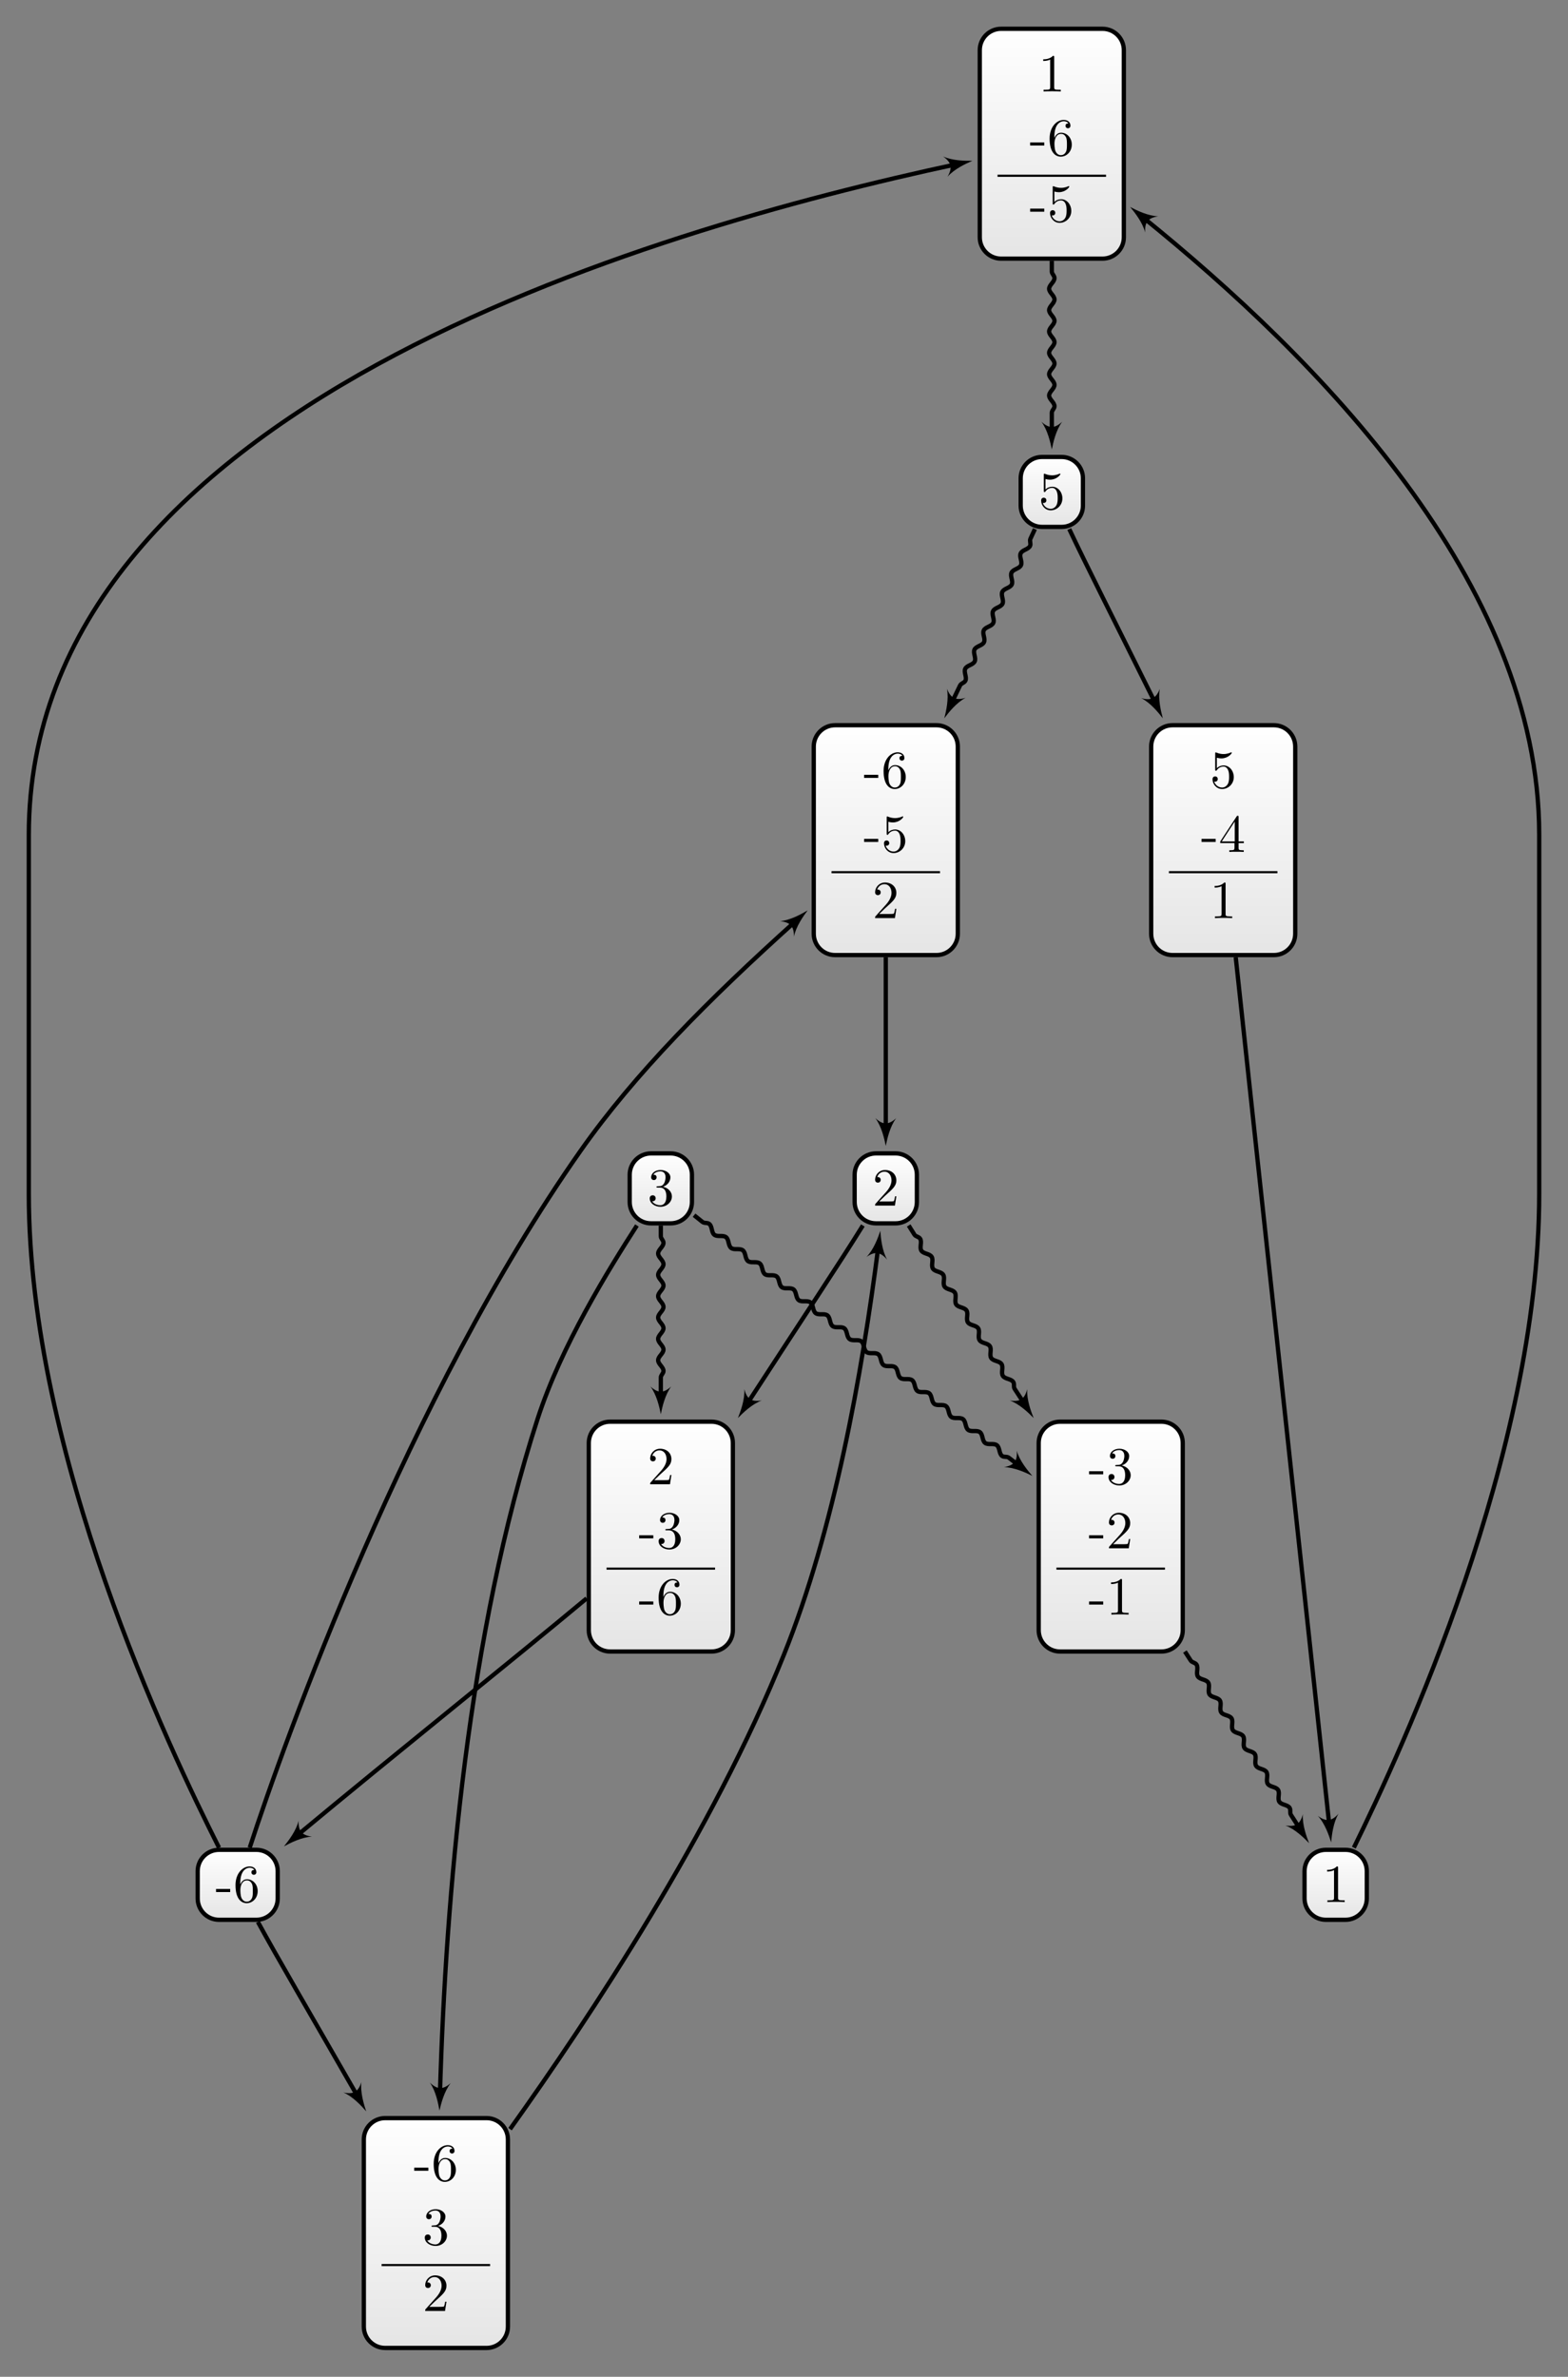 <?xml version="1.0" encoding="UTF-8"?>
<svg xmlns="http://www.w3.org/2000/svg" xmlns:xlink="http://www.w3.org/1999/xlink" width="292.76pt" height="443.665pt" viewBox="0 0 292.76 443.665" version="1.1">
<rect x="0" y="0" width="292.76" height="443.665" fill="#808080" stroke="none"/>
<defs>
<g>
<symbol overflow="visible" id="glyph0-0">
<path style="stroke:none;" d=""/>
</symbol>
<symbol overflow="visible" id="glyph0-1">
<path style="stroke:none;" d="M 2.938 -6.375 C 2.938 -6.625 2.938 -6.641 2.703 -6.641 C 2.078 -6 1.203 -6 0.891 -6 L 0.891 -5.688 C 1.094 -5.688 1.672 -5.688 2.188 -5.953 L 2.188 -0.781 C 2.188 -0.422 2.156 -0.312 1.266 -0.312 L 0.953 -0.312 L 0.953 0 C 1.297 -0.031 2.156 -0.031 2.562 -0.031 C 2.953 -0.031 3.828 -0.031 4.172 0 L 4.172 -0.312 L 3.859 -0.312 C 2.953 -0.312 2.938 -0.422 2.938 -0.781 Z M 2.938 -6.375 "/>
</symbol>
<symbol overflow="visible" id="glyph0-2">
<path style="stroke:none;" d="M 2.75 -1.859 L 2.75 -2.438 L 0.109 -2.438 L 0.109 -1.859 Z M 2.75 -1.859 "/>
</symbol>
<symbol overflow="visible" id="glyph0-3">
<path style="stroke:none;" d="M 1.312 -3.266 L 1.312 -3.516 C 1.312 -6.031 2.547 -6.391 3.062 -6.391 C 3.297 -6.391 3.719 -6.328 3.938 -5.984 C 3.781 -5.984 3.391 -5.984 3.391 -5.547 C 3.391 -5.234 3.625 -5.078 3.844 -5.078 C 4 -5.078 4.312 -5.172 4.312 -5.562 C 4.312 -6.156 3.875 -6.641 3.047 -6.641 C 1.766 -6.641 0.422 -5.359 0.422 -3.156 C 0.422 -0.484 1.578 0.219 2.5 0.219 C 3.609 0.219 4.562 -0.719 4.562 -2.031 C 4.562 -3.297 3.672 -4.25 2.562 -4.25 C 1.891 -4.25 1.516 -3.75 1.312 -3.266 Z M 2.5 -0.062 C 1.875 -0.062 1.578 -0.656 1.516 -0.812 C 1.328 -1.281 1.328 -2.078 1.328 -2.25 C 1.328 -3.031 1.656 -4.031 2.547 -4.031 C 2.719 -4.031 3.172 -4.031 3.484 -3.406 C 3.656 -3.047 3.656 -2.531 3.656 -2.047 C 3.656 -1.562 3.656 -1.062 3.484 -0.703 C 3.188 -0.109 2.734 -0.062 2.5 -0.062 Z M 2.5 -0.062 "/>
</symbol>
<symbol overflow="visible" id="glyph0-4">
<path style="stroke:none;" d="M 4.469 -2 C 4.469 -3.188 3.656 -4.188 2.578 -4.188 C 2.109 -4.188 1.672 -4.031 1.312 -3.672 L 1.312 -5.625 C 1.516 -5.562 1.844 -5.5 2.156 -5.5 C 3.391 -5.5 4.094 -6.406 4.094 -6.531 C 4.094 -6.594 4.062 -6.641 3.984 -6.641 C 3.984 -6.641 3.953 -6.641 3.906 -6.609 C 3.703 -6.516 3.219 -6.312 2.547 -6.312 C 2.156 -6.312 1.688 -6.391 1.219 -6.594 C 1.141 -6.625 1.125 -6.625 1.109 -6.625 C 1 -6.625 1 -6.547 1 -6.391 L 1 -3.438 C 1 -3.266 1 -3.188 1.141 -3.188 C 1.219 -3.188 1.234 -3.203 1.281 -3.266 C 1.391 -3.422 1.75 -3.969 2.562 -3.969 C 3.078 -3.969 3.328 -3.516 3.406 -3.328 C 3.562 -2.953 3.594 -2.578 3.594 -2.078 C 3.594 -1.719 3.594 -1.125 3.344 -0.703 C 3.109 -0.312 2.734 -0.062 2.281 -0.062 C 1.562 -0.062 0.984 -0.594 0.812 -1.172 C 0.844 -1.172 0.875 -1.156 0.984 -1.156 C 1.312 -1.156 1.484 -1.406 1.484 -1.641 C 1.484 -1.891 1.312 -2.141 0.984 -2.141 C 0.844 -2.141 0.5 -2.062 0.5 -1.609 C 0.5 -0.75 1.188 0.219 2.297 0.219 C 3.453 0.219 4.469 -0.734 4.469 -2 Z M 4.469 -2 "/>
</symbol>
<symbol overflow="visible" id="glyph0-5">
<path style="stroke:none;" d="M 2.891 -3.516 C 3.703 -3.781 4.281 -4.469 4.281 -5.266 C 4.281 -6.078 3.406 -6.641 2.453 -6.641 C 1.453 -6.641 0.688 -6.047 0.688 -5.281 C 0.688 -4.953 0.906 -4.766 1.203 -4.766 C 1.5 -4.766 1.703 -4.984 1.703 -5.281 C 1.703 -5.766 1.234 -5.766 1.094 -5.766 C 1.391 -6.266 2.047 -6.391 2.406 -6.391 C 2.828 -6.391 3.375 -6.172 3.375 -5.281 C 3.375 -5.156 3.344 -4.578 3.094 -4.141 C 2.797 -3.656 2.453 -3.625 2.203 -3.625 C 2.125 -3.609 1.891 -3.594 1.812 -3.594 C 1.734 -3.578 1.672 -3.562 1.672 -3.469 C 1.672 -3.359 1.734 -3.359 1.906 -3.359 L 2.344 -3.359 C 3.156 -3.359 3.531 -2.688 3.531 -1.703 C 3.531 -0.344 2.844 -0.062 2.406 -0.062 C 1.969 -0.062 1.219 -0.234 0.875 -0.812 C 1.219 -0.766 1.531 -0.984 1.531 -1.359 C 1.531 -1.719 1.266 -1.922 0.984 -1.922 C 0.734 -1.922 0.422 -1.781 0.422 -1.344 C 0.422 -0.438 1.344 0.219 2.438 0.219 C 3.656 0.219 4.562 -0.688 4.562 -1.703 C 4.562 -2.516 3.922 -3.297 2.891 -3.516 Z M 2.891 -3.516 "/>
</symbol>
<symbol overflow="visible" id="glyph0-6">
<path style="stroke:none;" d="M 1.266 -0.766 L 2.328 -1.797 C 3.875 -3.172 4.469 -3.703 4.469 -4.703 C 4.469 -5.844 3.578 -6.641 2.359 -6.641 C 1.234 -6.641 0.5 -5.719 0.5 -4.828 C 0.5 -4.281 1 -4.281 1.031 -4.281 C 1.203 -4.281 1.547 -4.391 1.547 -4.812 C 1.547 -5.062 1.359 -5.328 1.016 -5.328 C 0.938 -5.328 0.922 -5.328 0.891 -5.312 C 1.109 -5.969 1.656 -6.328 2.234 -6.328 C 3.141 -6.328 3.562 -5.516 3.562 -4.703 C 3.562 -3.906 3.078 -3.125 2.516 -2.5 L 0.609 -0.375 C 0.5 -0.266 0.5 -0.234 0.5 0 L 4.203 0 L 4.469 -1.734 L 4.234 -1.734 C 4.172 -1.438 4.109 -1 4 -0.844 C 3.938 -0.766 3.281 -0.766 3.062 -0.766 Z M 1.266 -0.766 "/>
</symbol>
<symbol overflow="visible" id="glyph0-7">
<path style="stroke:none;" d="M 2.938 -1.641 L 2.938 -0.781 C 2.938 -0.422 2.906 -0.312 2.172 -0.312 L 1.969 -0.312 L 1.969 0 C 2.375 -0.031 2.891 -0.031 3.312 -0.031 C 3.734 -0.031 4.25 -0.031 4.672 0 L 4.672 -0.312 L 4.453 -0.312 C 3.719 -0.312 3.703 -0.422 3.703 -0.781 L 3.703 -1.641 L 4.688 -1.641 L 4.688 -1.953 L 3.703 -1.953 L 3.703 -6.484 C 3.703 -6.688 3.703 -6.75 3.531 -6.75 C 3.453 -6.75 3.422 -6.75 3.344 -6.625 L 0.281 -1.953 L 0.281 -1.641 Z M 2.984 -1.953 L 0.562 -1.953 L 2.984 -5.672 Z M 2.984 -1.953 "/>
</symbol>
</g>
<clipPath id="clip1">
  <path d="M 182 5 L 210 5 L 210 48 L 182 48 Z M 182 5 "/>
</clipPath>
<clipPath id="clip2">
  <path d="M 205.848 5.375 L 186.918 5.375 C 184.719 5.375 182.934 7.16 182.934 9.359 L 182.934 44.297 C 182.934 46.496 184.719 48.281 186.918 48.281 L 205.848 48.281 C 208.047 48.281 209.832 46.496 209.832 44.297 L 209.832 9.359 C 209.832 7.16 208.047 5.375 205.848 5.375 Z M 205.848 5.375 "/>
</clipPath>
<linearGradient id="linear0" gradientUnits="userSpaceOnUse" x1="0" y1="25.003" x2="0" y2="74.997" gradientTransform="matrix(0.538,0,0,-0.858,169.48,69.739)">
<stop offset="0" style="stop-color:rgb(89.999%,89.999%,89.999%);stop-opacity:1;"/>
<stop offset="0.031" style="stop-color:rgb(90.155%,90.155%,90.155%);stop-opacity:1;"/>
<stop offset="0.062" style="stop-color:rgb(90.468%,90.468%,90.468%);stop-opacity:1;"/>
<stop offset="0.094" style="stop-color:rgb(90.781%,90.781%,90.781%);stop-opacity:1;"/>
<stop offset="0.125" style="stop-color:rgb(91.093%,91.093%,91.093%);stop-opacity:1;"/>
<stop offset="0.156" style="stop-color:rgb(91.405%,91.405%,91.405%);stop-opacity:1;"/>
<stop offset="0.188" style="stop-color:rgb(91.718%,91.718%,91.718%);stop-opacity:1;"/>
<stop offset="0.219" style="stop-color:rgb(92.03%,92.03%,92.03%);stop-opacity:1;"/>
<stop offset="0.25" style="stop-color:rgb(92.343%,92.343%,92.343%);stop-opacity:1;"/>
<stop offset="0.281" style="stop-color:rgb(92.654%,92.654%,92.654%);stop-opacity:1;"/>
<stop offset="0.312" style="stop-color:rgb(92.967%,92.967%,92.967%);stop-opacity:1;"/>
<stop offset="0.344" style="stop-color:rgb(93.28%,93.28%,93.28%);stop-opacity:1;"/>
<stop offset="0.375" style="stop-color:rgb(93.593%,93.593%,93.593%);stop-opacity:1;"/>
<stop offset="0.406" style="stop-color:rgb(93.906%,93.906%,93.906%);stop-opacity:1;"/>
<stop offset="0.438" style="stop-color:rgb(94.217%,94.217%,94.217%);stop-opacity:1;"/>
<stop offset="0.469" style="stop-color:rgb(94.53%,94.53%,94.53%);stop-opacity:1;"/>
<stop offset="0.5" style="stop-color:rgb(94.843%,94.843%,94.843%);stop-opacity:1;"/>
<stop offset="0.531" style="stop-color:rgb(95.155%,95.155%,95.155%);stop-opacity:1;"/>
<stop offset="0.562" style="stop-color:rgb(95.467%,95.467%,95.467%);stop-opacity:1;"/>
<stop offset="0.594" style="stop-color:rgb(95.779%,95.779%,95.779%);stop-opacity:1;"/>
<stop offset="0.625" style="stop-color:rgb(96.092%,96.092%,96.092%);stop-opacity:1;"/>
<stop offset="0.656" style="stop-color:rgb(96.405%,96.405%,96.405%);stop-opacity:1;"/>
<stop offset="0.688" style="stop-color:rgb(96.716%,96.716%,96.716%);stop-opacity:1;"/>
<stop offset="0.719" style="stop-color:rgb(97.029%,97.029%,97.029%);stop-opacity:1;"/>
<stop offset="0.75" style="stop-color:rgb(97.342%,97.342%,97.342%);stop-opacity:1;"/>
<stop offset="0.781" style="stop-color:rgb(97.655%,97.655%,97.655%);stop-opacity:1;"/>
<stop offset="0.812" style="stop-color:rgb(97.968%,97.968%,97.968%);stop-opacity:1;"/>
<stop offset="0.844" style="stop-color:rgb(98.279%,98.279%,98.279%);stop-opacity:1;"/>
<stop offset="0.875" style="stop-color:rgb(98.592%,98.592%,98.592%);stop-opacity:1;"/>
<stop offset="0.906" style="stop-color:rgb(98.904%,98.904%,98.904%);stop-opacity:1;"/>
<stop offset="0.938" style="stop-color:rgb(99.217%,99.217%,99.217%);stop-opacity:1;"/>
<stop offset="0.969" style="stop-color:rgb(99.529%,99.529%,99.529%);stop-opacity:1;"/>
<stop offset="1" style="stop-color:rgb(99.841%,99.841%,99.841%);stop-opacity:1;"/>
</linearGradient>
<clipPath id="clip3">
  <path d="M 190 85 L 203 85 L 203 98 L 190 98 Z M 190 85 "/>
</clipPath>
<clipPath id="clip4">
  <path d="M 198.207 85.297 L 194.555 85.297 C 192.355 85.297 190.57 87.082 190.57 89.281 L 190.57 94.375 C 190.57 96.574 192.355 98.359 194.555 98.359 L 198.207 98.359 C 200.41 98.359 202.195 96.574 202.195 94.375 L 202.195 89.281 C 202.195 87.082 200.41 85.297 198.207 85.297 Z M 198.207 85.297 "/>
</clipPath>
<linearGradient id="linear1" gradientUnits="userSpaceOnUse" x1="0" y1="25.003" x2="0" y2="74.997" gradientTransform="matrix(0.232,0,0,-0.261,184.759,104.892)">
<stop offset="0" style="stop-color:rgb(89.999%,89.999%,89.999%);stop-opacity:1;"/>
<stop offset="0.031" style="stop-color:rgb(90.155%,90.155%,90.155%);stop-opacity:1;"/>
<stop offset="0.062" style="stop-color:rgb(90.468%,90.468%,90.468%);stop-opacity:1;"/>
<stop offset="0.094" style="stop-color:rgb(90.781%,90.781%,90.781%);stop-opacity:1;"/>
<stop offset="0.125" style="stop-color:rgb(91.093%,91.093%,91.093%);stop-opacity:1;"/>
<stop offset="0.156" style="stop-color:rgb(91.405%,91.405%,91.405%);stop-opacity:1;"/>
<stop offset="0.188" style="stop-color:rgb(91.718%,91.718%,91.718%);stop-opacity:1;"/>
<stop offset="0.219" style="stop-color:rgb(92.03%,92.03%,92.03%);stop-opacity:1;"/>
<stop offset="0.25" style="stop-color:rgb(92.343%,92.343%,92.343%);stop-opacity:1;"/>
<stop offset="0.281" style="stop-color:rgb(92.654%,92.654%,92.654%);stop-opacity:1;"/>
<stop offset="0.312" style="stop-color:rgb(92.967%,92.967%,92.967%);stop-opacity:1;"/>
<stop offset="0.344" style="stop-color:rgb(93.28%,93.28%,93.28%);stop-opacity:1;"/>
<stop offset="0.375" style="stop-color:rgb(93.593%,93.593%,93.593%);stop-opacity:1;"/>
<stop offset="0.406" style="stop-color:rgb(93.906%,93.906%,93.906%);stop-opacity:1;"/>
<stop offset="0.438" style="stop-color:rgb(94.217%,94.217%,94.217%);stop-opacity:1;"/>
<stop offset="0.469" style="stop-color:rgb(94.53%,94.53%,94.53%);stop-opacity:1;"/>
<stop offset="0.5" style="stop-color:rgb(94.843%,94.843%,94.843%);stop-opacity:1;"/>
<stop offset="0.531" style="stop-color:rgb(95.155%,95.155%,95.155%);stop-opacity:1;"/>
<stop offset="0.562" style="stop-color:rgb(95.467%,95.467%,95.467%);stop-opacity:1;"/>
<stop offset="0.594" style="stop-color:rgb(95.779%,95.779%,95.779%);stop-opacity:1;"/>
<stop offset="0.625" style="stop-color:rgb(96.092%,96.092%,96.092%);stop-opacity:1;"/>
<stop offset="0.656" style="stop-color:rgb(96.405%,96.405%,96.405%);stop-opacity:1;"/>
<stop offset="0.688" style="stop-color:rgb(96.718%,96.718%,96.718%);stop-opacity:1;"/>
<stop offset="0.719" style="stop-color:rgb(97.029%,97.029%,97.029%);stop-opacity:1;"/>
<stop offset="0.75" style="stop-color:rgb(97.342%,97.342%,97.342%);stop-opacity:1;"/>
<stop offset="0.781" style="stop-color:rgb(97.655%,97.655%,97.655%);stop-opacity:1;"/>
<stop offset="0.812" style="stop-color:rgb(97.968%,97.968%,97.968%);stop-opacity:1;"/>
<stop offset="0.844" style="stop-color:rgb(98.279%,98.279%,98.279%);stop-opacity:1;"/>
<stop offset="0.875" style="stop-color:rgb(98.592%,98.592%,98.592%);stop-opacity:1;"/>
<stop offset="0.906" style="stop-color:rgb(98.904%,98.904%,98.904%);stop-opacity:1;"/>
<stop offset="0.938" style="stop-color:rgb(99.217%,99.217%,99.217%);stop-opacity:1;"/>
<stop offset="0.969" style="stop-color:rgb(99.529%,99.529%,99.529%);stop-opacity:1;"/>
<stop offset="1" style="stop-color:rgb(99.841%,99.841%,99.841%);stop-opacity:1;"/>
</linearGradient>
<clipPath id="clip5">
  <path d="M 193 265 L 221 265 L 221 308 L 193 308 Z M 193 265 "/>
</clipPath>
<clipPath id="clip6">
  <path d="M 216.848 265.379 L 197.918 265.379 C 195.719 265.379 193.934 267.164 193.934 269.363 L 193.934 304.297 C 193.934 306.5 195.719 308.285 197.918 308.285 L 216.848 308.285 C 219.047 308.285 220.832 306.5 220.832 304.297 L 220.832 269.363 C 220.832 267.164 219.047 265.379 216.848 265.379 Z M 216.848 265.379 "/>
</clipPath>
<linearGradient id="linear2" gradientUnits="userSpaceOnUse" x1="0" y1="25.003" x2="0" y2="74.997" gradientTransform="matrix(0.538,0,0,-0.858,180.481,329.742)">
<stop offset="0" style="stop-color:rgb(89.999%,89.999%,89.999%);stop-opacity:1;"/>
<stop offset="0.031" style="stop-color:rgb(90.155%,90.155%,90.155%);stop-opacity:1;"/>
<stop offset="0.062" style="stop-color:rgb(90.468%,90.468%,90.468%);stop-opacity:1;"/>
<stop offset="0.094" style="stop-color:rgb(90.781%,90.781%,90.781%);stop-opacity:1;"/>
<stop offset="0.125" style="stop-color:rgb(91.093%,91.093%,91.093%);stop-opacity:1;"/>
<stop offset="0.156" style="stop-color:rgb(91.405%,91.405%,91.405%);stop-opacity:1;"/>
<stop offset="0.188" style="stop-color:rgb(91.718%,91.718%,91.718%);stop-opacity:1;"/>
<stop offset="0.219" style="stop-color:rgb(92.03%,92.03%,92.03%);stop-opacity:1;"/>
<stop offset="0.25" style="stop-color:rgb(92.343%,92.343%,92.343%);stop-opacity:1;"/>
<stop offset="0.281" style="stop-color:rgb(92.654%,92.654%,92.654%);stop-opacity:1;"/>
<stop offset="0.312" style="stop-color:rgb(92.967%,92.967%,92.967%);stop-opacity:1;"/>
<stop offset="0.344" style="stop-color:rgb(93.28%,93.28%,93.28%);stop-opacity:1;"/>
<stop offset="0.375" style="stop-color:rgb(93.593%,93.593%,93.593%);stop-opacity:1;"/>
<stop offset="0.406" style="stop-color:rgb(93.906%,93.906%,93.906%);stop-opacity:1;"/>
<stop offset="0.438" style="stop-color:rgb(94.217%,94.217%,94.217%);stop-opacity:1;"/>
<stop offset="0.469" style="stop-color:rgb(94.53%,94.53%,94.53%);stop-opacity:1;"/>
<stop offset="0.5" style="stop-color:rgb(94.843%,94.843%,94.843%);stop-opacity:1;"/>
<stop offset="0.531" style="stop-color:rgb(95.155%,95.155%,95.155%);stop-opacity:1;"/>
<stop offset="0.562" style="stop-color:rgb(95.467%,95.467%,95.467%);stop-opacity:1;"/>
<stop offset="0.594" style="stop-color:rgb(95.779%,95.779%,95.779%);stop-opacity:1;"/>
<stop offset="0.625" style="stop-color:rgb(96.092%,96.092%,96.092%);stop-opacity:1;"/>
<stop offset="0.656" style="stop-color:rgb(96.405%,96.405%,96.405%);stop-opacity:1;"/>
<stop offset="0.688" style="stop-color:rgb(96.716%,96.716%,96.716%);stop-opacity:1;"/>
<stop offset="0.719" style="stop-color:rgb(97.029%,97.029%,97.029%);stop-opacity:1;"/>
<stop offset="0.75" style="stop-color:rgb(97.342%,97.342%,97.342%);stop-opacity:1;"/>
<stop offset="0.781" style="stop-color:rgb(97.655%,97.655%,97.655%);stop-opacity:1;"/>
<stop offset="0.812" style="stop-color:rgb(97.968%,97.968%,97.968%);stop-opacity:1;"/>
<stop offset="0.844" style="stop-color:rgb(98.279%,98.279%,98.279%);stop-opacity:1;"/>
<stop offset="0.875" style="stop-color:rgb(98.592%,98.592%,98.592%);stop-opacity:1;"/>
<stop offset="0.906" style="stop-color:rgb(98.904%,98.904%,98.904%);stop-opacity:1;"/>
<stop offset="0.938" style="stop-color:rgb(99.217%,99.217%,99.217%);stop-opacity:1;"/>
<stop offset="0.969" style="stop-color:rgb(99.529%,99.529%,99.529%);stop-opacity:1;"/>
<stop offset="1" style="stop-color:rgb(99.841%,99.841%,99.841%);stop-opacity:1;"/>
</linearGradient>
<clipPath id="clip7">
  <path d="M 243 345 L 256 345 L 256 358 L 243 358 Z M 243 345 "/>
</clipPath>
<clipPath id="clip8">
  <path d="M 251.211 345.301 L 247.559 345.301 C 245.355 345.301 243.57 347.086 243.57 349.285 L 243.57 354.379 C 243.57 356.578 245.355 358.363 247.559 358.363 L 251.211 358.363 C 253.41 358.363 255.195 356.578 255.195 354.379 L 255.195 349.285 C 255.195 347.086 253.41 345.301 251.211 345.301 Z M 251.211 345.301 "/>
</clipPath>
<linearGradient id="linear3" gradientUnits="userSpaceOnUse" x1="0" y1="25.003" x2="0" y2="74.997" gradientTransform="matrix(0.232,0,0,-0.261,237.76,364.895)">
<stop offset="0" style="stop-color:rgb(89.999%,89.999%,89.999%);stop-opacity:1;"/>
<stop offset="0.031" style="stop-color:rgb(90.155%,90.155%,90.155%);stop-opacity:1;"/>
<stop offset="0.062" style="stop-color:rgb(90.468%,90.468%,90.468%);stop-opacity:1;"/>
<stop offset="0.094" style="stop-color:rgb(90.781%,90.781%,90.781%);stop-opacity:1;"/>
<stop offset="0.125" style="stop-color:rgb(91.093%,91.093%,91.093%);stop-opacity:1;"/>
<stop offset="0.156" style="stop-color:rgb(91.405%,91.405%,91.405%);stop-opacity:1;"/>
<stop offset="0.188" style="stop-color:rgb(91.718%,91.718%,91.718%);stop-opacity:1;"/>
<stop offset="0.219" style="stop-color:rgb(92.03%,92.03%,92.03%);stop-opacity:1;"/>
<stop offset="0.25" style="stop-color:rgb(92.343%,92.343%,92.343%);stop-opacity:1;"/>
<stop offset="0.281" style="stop-color:rgb(92.654%,92.654%,92.654%);stop-opacity:1;"/>
<stop offset="0.312" style="stop-color:rgb(92.967%,92.967%,92.967%);stop-opacity:1;"/>
<stop offset="0.344" style="stop-color:rgb(93.28%,93.28%,93.28%);stop-opacity:1;"/>
<stop offset="0.375" style="stop-color:rgb(93.593%,93.593%,93.593%);stop-opacity:1;"/>
<stop offset="0.406" style="stop-color:rgb(93.906%,93.906%,93.906%);stop-opacity:1;"/>
<stop offset="0.438" style="stop-color:rgb(94.217%,94.217%,94.217%);stop-opacity:1;"/>
<stop offset="0.469" style="stop-color:rgb(94.53%,94.53%,94.53%);stop-opacity:1;"/>
<stop offset="0.5" style="stop-color:rgb(94.843%,94.843%,94.843%);stop-opacity:1;"/>
<stop offset="0.531" style="stop-color:rgb(95.155%,95.155%,95.155%);stop-opacity:1;"/>
<stop offset="0.562" style="stop-color:rgb(95.467%,95.467%,95.467%);stop-opacity:1;"/>
<stop offset="0.594" style="stop-color:rgb(95.779%,95.779%,95.779%);stop-opacity:1;"/>
<stop offset="0.625" style="stop-color:rgb(96.092%,96.092%,96.092%);stop-opacity:1;"/>
<stop offset="0.656" style="stop-color:rgb(96.405%,96.405%,96.405%);stop-opacity:1;"/>
<stop offset="0.688" style="stop-color:rgb(96.716%,96.716%,96.716%);stop-opacity:1;"/>
<stop offset="0.719" style="stop-color:rgb(97.029%,97.029%,97.029%);stop-opacity:1;"/>
<stop offset="0.75" style="stop-color:rgb(97.342%,97.342%,97.342%);stop-opacity:1;"/>
<stop offset="0.781" style="stop-color:rgb(97.655%,97.655%,97.655%);stop-opacity:1;"/>
<stop offset="0.812" style="stop-color:rgb(97.968%,97.968%,97.968%);stop-opacity:1;"/>
<stop offset="0.844" style="stop-color:rgb(98.279%,98.279%,98.279%);stop-opacity:1;"/>
<stop offset="0.875" style="stop-color:rgb(98.592%,98.592%,98.592%);stop-opacity:1;"/>
<stop offset="0.906" style="stop-color:rgb(98.904%,98.904%,98.904%);stop-opacity:1;"/>
<stop offset="0.938" style="stop-color:rgb(99.217%,99.217%,99.217%);stop-opacity:1;"/>
<stop offset="0.969" style="stop-color:rgb(99.529%,99.529%,99.529%);stop-opacity:1;"/>
<stop offset="1" style="stop-color:rgb(99.841%,99.841%,99.841%);stop-opacity:1;"/>
</linearGradient>
<clipPath id="clip9">
  <path d="M 214 135 L 242 135 L 242 178 L 214 178 Z M 214 135 "/>
</clipPath>
<clipPath id="clip10">
  <path d="M 237.848 135.375 L 218.918 135.375 C 216.719 135.375 214.934 137.16 214.934 139.363 L 214.934 174.297 C 214.934 176.496 216.719 178.281 218.918 178.281 L 237.848 178.281 C 240.047 178.281 241.832 176.496 241.832 174.297 L 241.832 139.363 C 241.832 137.16 240.047 135.375 237.848 135.375 Z M 237.848 135.375 "/>
</clipPath>
<linearGradient id="linear4" gradientUnits="userSpaceOnUse" x1="0" y1="25.003" x2="0" y2="74.997" gradientTransform="matrix(0.538,0,0,-0.858,201.481,199.74)">
<stop offset="0" style="stop-color:rgb(89.999%,89.999%,89.999%);stop-opacity:1;"/>
<stop offset="0.031" style="stop-color:rgb(90.155%,90.155%,90.155%);stop-opacity:1;"/>
<stop offset="0.062" style="stop-color:rgb(90.468%,90.468%,90.468%);stop-opacity:1;"/>
<stop offset="0.094" style="stop-color:rgb(90.781%,90.781%,90.781%);stop-opacity:1;"/>
<stop offset="0.125" style="stop-color:rgb(91.093%,91.093%,91.093%);stop-opacity:1;"/>
<stop offset="0.156" style="stop-color:rgb(91.405%,91.405%,91.405%);stop-opacity:1;"/>
<stop offset="0.188" style="stop-color:rgb(91.718%,91.718%,91.718%);stop-opacity:1;"/>
<stop offset="0.219" style="stop-color:rgb(92.03%,92.03%,92.03%);stop-opacity:1;"/>
<stop offset="0.25" style="stop-color:rgb(92.343%,92.343%,92.343%);stop-opacity:1;"/>
<stop offset="0.281" style="stop-color:rgb(92.654%,92.654%,92.654%);stop-opacity:1;"/>
<stop offset="0.312" style="stop-color:rgb(92.967%,92.967%,92.967%);stop-opacity:1;"/>
<stop offset="0.344" style="stop-color:rgb(93.28%,93.28%,93.28%);stop-opacity:1;"/>
<stop offset="0.375" style="stop-color:rgb(93.593%,93.593%,93.593%);stop-opacity:1;"/>
<stop offset="0.406" style="stop-color:rgb(93.906%,93.906%,93.906%);stop-opacity:1;"/>
<stop offset="0.438" style="stop-color:rgb(94.217%,94.217%,94.217%);stop-opacity:1;"/>
<stop offset="0.469" style="stop-color:rgb(94.53%,94.53%,94.53%);stop-opacity:1;"/>
<stop offset="0.5" style="stop-color:rgb(94.843%,94.843%,94.843%);stop-opacity:1;"/>
<stop offset="0.531" style="stop-color:rgb(95.155%,95.155%,95.155%);stop-opacity:1;"/>
<stop offset="0.562" style="stop-color:rgb(95.467%,95.467%,95.467%);stop-opacity:1;"/>
<stop offset="0.594" style="stop-color:rgb(95.779%,95.779%,95.779%);stop-opacity:1;"/>
<stop offset="0.625" style="stop-color:rgb(96.092%,96.092%,96.092%);stop-opacity:1;"/>
<stop offset="0.656" style="stop-color:rgb(96.405%,96.405%,96.405%);stop-opacity:1;"/>
<stop offset="0.688" style="stop-color:rgb(96.716%,96.716%,96.716%);stop-opacity:1;"/>
<stop offset="0.719" style="stop-color:rgb(97.029%,97.029%,97.029%);stop-opacity:1;"/>
<stop offset="0.75" style="stop-color:rgb(97.342%,97.342%,97.342%);stop-opacity:1;"/>
<stop offset="0.781" style="stop-color:rgb(97.655%,97.655%,97.655%);stop-opacity:1;"/>
<stop offset="0.812" style="stop-color:rgb(97.968%,97.968%,97.968%);stop-opacity:1;"/>
<stop offset="0.844" style="stop-color:rgb(98.279%,98.279%,98.279%);stop-opacity:1;"/>
<stop offset="0.875" style="stop-color:rgb(98.592%,98.592%,98.592%);stop-opacity:1;"/>
<stop offset="0.906" style="stop-color:rgb(98.904%,98.904%,98.904%);stop-opacity:1;"/>
<stop offset="0.938" style="stop-color:rgb(99.217%,99.217%,99.217%);stop-opacity:1;"/>
<stop offset="0.969" style="stop-color:rgb(99.529%,99.529%,99.529%);stop-opacity:1;"/>
<stop offset="1" style="stop-color:rgb(99.841%,99.841%,99.841%);stop-opacity:1;"/>
</linearGradient>
<clipPath id="clip11">
  <path d="M 109 265 L 137 265 L 137 308 L 109 308 Z M 109 265 "/>
</clipPath>
<clipPath id="clip12">
  <path d="M 132.848 265.379 L 113.918 265.379 C 111.715 265.379 109.934 267.164 109.934 269.363 L 109.934 304.297 C 109.934 306.5 111.715 308.285 113.918 308.285 L 132.848 308.285 C 135.047 308.285 136.832 306.5 136.832 304.297 L 136.832 269.363 C 136.832 267.164 135.047 265.379 132.848 265.379 Z M 132.848 265.379 "/>
</clipPath>
<linearGradient id="linear5" gradientUnits="userSpaceOnUse" x1="0" y1="25.003" x2="0" y2="74.997" gradientTransform="matrix(0.538,0,0,-0.858,96.48,329.742)">
<stop offset="0" style="stop-color:rgb(89.999%,89.999%,89.999%);stop-opacity:1;"/>
<stop offset="0.031" style="stop-color:rgb(90.155%,90.155%,90.155%);stop-opacity:1;"/>
<stop offset="0.062" style="stop-color:rgb(90.468%,90.468%,90.468%);stop-opacity:1;"/>
<stop offset="0.094" style="stop-color:rgb(90.781%,90.781%,90.781%);stop-opacity:1;"/>
<stop offset="0.125" style="stop-color:rgb(91.093%,91.093%,91.093%);stop-opacity:1;"/>
<stop offset="0.156" style="stop-color:rgb(91.405%,91.405%,91.405%);stop-opacity:1;"/>
<stop offset="0.188" style="stop-color:rgb(91.718%,91.718%,91.718%);stop-opacity:1;"/>
<stop offset="0.219" style="stop-color:rgb(92.03%,92.03%,92.03%);stop-opacity:1;"/>
<stop offset="0.25" style="stop-color:rgb(92.343%,92.343%,92.343%);stop-opacity:1;"/>
<stop offset="0.281" style="stop-color:rgb(92.654%,92.654%,92.654%);stop-opacity:1;"/>
<stop offset="0.312" style="stop-color:rgb(92.967%,92.967%,92.967%);stop-opacity:1;"/>
<stop offset="0.344" style="stop-color:rgb(93.28%,93.28%,93.28%);stop-opacity:1;"/>
<stop offset="0.375" style="stop-color:rgb(93.593%,93.593%,93.593%);stop-opacity:1;"/>
<stop offset="0.406" style="stop-color:rgb(93.906%,93.906%,93.906%);stop-opacity:1;"/>
<stop offset="0.438" style="stop-color:rgb(94.217%,94.217%,94.217%);stop-opacity:1;"/>
<stop offset="0.469" style="stop-color:rgb(94.53%,94.53%,94.53%);stop-opacity:1;"/>
<stop offset="0.5" style="stop-color:rgb(94.843%,94.843%,94.843%);stop-opacity:1;"/>
<stop offset="0.531" style="stop-color:rgb(95.155%,95.155%,95.155%);stop-opacity:1;"/>
<stop offset="0.562" style="stop-color:rgb(95.467%,95.467%,95.467%);stop-opacity:1;"/>
<stop offset="0.594" style="stop-color:rgb(95.779%,95.779%,95.779%);stop-opacity:1;"/>
<stop offset="0.625" style="stop-color:rgb(96.092%,96.092%,96.092%);stop-opacity:1;"/>
<stop offset="0.656" style="stop-color:rgb(96.405%,96.405%,96.405%);stop-opacity:1;"/>
<stop offset="0.688" style="stop-color:rgb(96.716%,96.716%,96.716%);stop-opacity:1;"/>
<stop offset="0.719" style="stop-color:rgb(97.029%,97.029%,97.029%);stop-opacity:1;"/>
<stop offset="0.75" style="stop-color:rgb(97.342%,97.342%,97.342%);stop-opacity:1;"/>
<stop offset="0.781" style="stop-color:rgb(97.655%,97.655%,97.655%);stop-opacity:1;"/>
<stop offset="0.812" style="stop-color:rgb(97.968%,97.968%,97.968%);stop-opacity:1;"/>
<stop offset="0.844" style="stop-color:rgb(98.279%,98.279%,98.279%);stop-opacity:1;"/>
<stop offset="0.875" style="stop-color:rgb(98.592%,98.592%,98.592%);stop-opacity:1;"/>
<stop offset="0.906" style="stop-color:rgb(98.904%,98.904%,98.904%);stop-opacity:1;"/>
<stop offset="0.938" style="stop-color:rgb(99.217%,99.217%,99.217%);stop-opacity:1;"/>
<stop offset="0.969" style="stop-color:rgb(99.529%,99.529%,99.529%);stop-opacity:1;"/>
<stop offset="1" style="stop-color:rgb(99.841%,99.841%,99.841%);stop-opacity:1;"/>
</linearGradient>
<clipPath id="clip13">
  <path d="M 36 345 L 52 345 L 52 358 L 36 358 Z M 36 345 "/>
</clipPath>
<clipPath id="clip14">
  <path d="M 47.867 345.301 L 40.895 345.301 C 38.691 345.301 36.91 347.086 36.91 349.285 L 36.91 354.379 C 36.91 356.578 38.691 358.363 40.895 358.363 L 47.867 358.363 C 50.066 358.363 51.852 356.578 51.852 354.379 L 51.852 349.285 C 51.852 347.086 50.066 345.301 47.867 345.301 Z M 47.867 345.301 "/>
</clipPath>
<linearGradient id="linear6" gradientUnits="userSpaceOnUse" x1="0" y1="25.003" x2="0" y2="74.997" gradientTransform="matrix(0.299,0,0,-0.261,29.435,364.895)">
<stop offset="0" style="stop-color:rgb(89.999%,89.999%,89.999%);stop-opacity:1;"/>
<stop offset="0.031" style="stop-color:rgb(90.155%,90.155%,90.155%);stop-opacity:1;"/>
<stop offset="0.062" style="stop-color:rgb(90.468%,90.468%,90.468%);stop-opacity:1;"/>
<stop offset="0.094" style="stop-color:rgb(90.781%,90.781%,90.781%);stop-opacity:1;"/>
<stop offset="0.125" style="stop-color:rgb(91.093%,91.093%,91.093%);stop-opacity:1;"/>
<stop offset="0.156" style="stop-color:rgb(91.405%,91.405%,91.405%);stop-opacity:1;"/>
<stop offset="0.188" style="stop-color:rgb(91.718%,91.718%,91.718%);stop-opacity:1;"/>
<stop offset="0.219" style="stop-color:rgb(92.03%,92.03%,92.03%);stop-opacity:1;"/>
<stop offset="0.25" style="stop-color:rgb(92.343%,92.343%,92.343%);stop-opacity:1;"/>
<stop offset="0.281" style="stop-color:rgb(92.654%,92.654%,92.654%);stop-opacity:1;"/>
<stop offset="0.312" style="stop-color:rgb(92.967%,92.967%,92.967%);stop-opacity:1;"/>
<stop offset="0.344" style="stop-color:rgb(93.28%,93.28%,93.28%);stop-opacity:1;"/>
<stop offset="0.375" style="stop-color:rgb(93.593%,93.593%,93.593%);stop-opacity:1;"/>
<stop offset="0.406" style="stop-color:rgb(93.906%,93.906%,93.906%);stop-opacity:1;"/>
<stop offset="0.438" style="stop-color:rgb(94.217%,94.217%,94.217%);stop-opacity:1;"/>
<stop offset="0.469" style="stop-color:rgb(94.53%,94.53%,94.53%);stop-opacity:1;"/>
<stop offset="0.5" style="stop-color:rgb(94.843%,94.843%,94.843%);stop-opacity:1;"/>
<stop offset="0.531" style="stop-color:rgb(95.155%,95.155%,95.155%);stop-opacity:1;"/>
<stop offset="0.562" style="stop-color:rgb(95.467%,95.467%,95.467%);stop-opacity:1;"/>
<stop offset="0.594" style="stop-color:rgb(95.779%,95.779%,95.779%);stop-opacity:1;"/>
<stop offset="0.625" style="stop-color:rgb(96.092%,96.092%,96.092%);stop-opacity:1;"/>
<stop offset="0.656" style="stop-color:rgb(96.405%,96.405%,96.405%);stop-opacity:1;"/>
<stop offset="0.688" style="stop-color:rgb(96.716%,96.716%,96.716%);stop-opacity:1;"/>
<stop offset="0.719" style="stop-color:rgb(97.029%,97.029%,97.029%);stop-opacity:1;"/>
<stop offset="0.75" style="stop-color:rgb(97.342%,97.342%,97.342%);stop-opacity:1;"/>
<stop offset="0.781" style="stop-color:rgb(97.655%,97.655%,97.655%);stop-opacity:1;"/>
<stop offset="0.812" style="stop-color:rgb(97.968%,97.968%,97.968%);stop-opacity:1;"/>
<stop offset="0.844" style="stop-color:rgb(98.279%,98.279%,98.279%);stop-opacity:1;"/>
<stop offset="0.875" style="stop-color:rgb(98.592%,98.592%,98.592%);stop-opacity:1;"/>
<stop offset="0.906" style="stop-color:rgb(98.904%,98.904%,98.904%);stop-opacity:1;"/>
<stop offset="0.938" style="stop-color:rgb(99.217%,99.217%,99.217%);stop-opacity:1;"/>
<stop offset="0.969" style="stop-color:rgb(99.529%,99.529%,99.529%);stop-opacity:1;"/>
<stop offset="1" style="stop-color:rgb(99.841%,99.841%,99.841%);stop-opacity:1;"/>
</linearGradient>
<clipPath id="clip15">
  <path d="M 67 395 L 95 395 L 95 438 L 67 438 Z M 67 395 "/>
</clipPath>
<clipPath id="clip16">
  <path d="M 90.844 395.379 L 71.918 395.379 C 69.715 395.379 67.93 397.164 67.93 399.363 L 67.93 434.301 C 67.93 436.5 69.715 438.285 71.918 438.285 L 90.844 438.285 C 93.047 438.285 94.832 436.5 94.832 434.301 L 94.832 399.363 C 94.832 397.164 93.047 395.379 90.844 395.379 Z M 90.844 395.379 "/>
</clipPath>
<linearGradient id="linear7" gradientUnits="userSpaceOnUse" x1="0" y1="25.003" x2="0" y2="74.997" gradientTransform="matrix(0.538,0,0,-0.858,54.479,459.744)">
<stop offset="0" style="stop-color:rgb(89.999%,89.999%,89.999%);stop-opacity:1;"/>
<stop offset="0.031" style="stop-color:rgb(90.155%,90.155%,90.155%);stop-opacity:1;"/>
<stop offset="0.062" style="stop-color:rgb(90.468%,90.468%,90.468%);stop-opacity:1;"/>
<stop offset="0.094" style="stop-color:rgb(90.781%,90.781%,90.781%);stop-opacity:1;"/>
<stop offset="0.125" style="stop-color:rgb(91.093%,91.093%,91.093%);stop-opacity:1;"/>
<stop offset="0.156" style="stop-color:rgb(91.405%,91.405%,91.405%);stop-opacity:1;"/>
<stop offset="0.188" style="stop-color:rgb(91.718%,91.718%,91.718%);stop-opacity:1;"/>
<stop offset="0.219" style="stop-color:rgb(92.03%,92.03%,92.03%);stop-opacity:1;"/>
<stop offset="0.25" style="stop-color:rgb(92.343%,92.343%,92.343%);stop-opacity:1;"/>
<stop offset="0.281" style="stop-color:rgb(92.654%,92.654%,92.654%);stop-opacity:1;"/>
<stop offset="0.312" style="stop-color:rgb(92.967%,92.967%,92.967%);stop-opacity:1;"/>
<stop offset="0.344" style="stop-color:rgb(93.28%,93.28%,93.28%);stop-opacity:1;"/>
<stop offset="0.375" style="stop-color:rgb(93.593%,93.593%,93.593%);stop-opacity:1;"/>
<stop offset="0.406" style="stop-color:rgb(93.906%,93.906%,93.906%);stop-opacity:1;"/>
<stop offset="0.438" style="stop-color:rgb(94.217%,94.217%,94.217%);stop-opacity:1;"/>
<stop offset="0.469" style="stop-color:rgb(94.53%,94.53%,94.53%);stop-opacity:1;"/>
<stop offset="0.5" style="stop-color:rgb(94.843%,94.843%,94.843%);stop-opacity:1;"/>
<stop offset="0.531" style="stop-color:rgb(95.155%,95.155%,95.155%);stop-opacity:1;"/>
<stop offset="0.562" style="stop-color:rgb(95.467%,95.467%,95.467%);stop-opacity:1;"/>
<stop offset="0.594" style="stop-color:rgb(95.779%,95.779%,95.779%);stop-opacity:1;"/>
<stop offset="0.625" style="stop-color:rgb(96.092%,96.092%,96.092%);stop-opacity:1;"/>
<stop offset="0.656" style="stop-color:rgb(96.405%,96.405%,96.405%);stop-opacity:1;"/>
<stop offset="0.688" style="stop-color:rgb(96.716%,96.716%,96.716%);stop-opacity:1;"/>
<stop offset="0.719" style="stop-color:rgb(97.029%,97.029%,97.029%);stop-opacity:1;"/>
<stop offset="0.75" style="stop-color:rgb(97.342%,97.342%,97.342%);stop-opacity:1;"/>
<stop offset="0.781" style="stop-color:rgb(97.655%,97.655%,97.655%);stop-opacity:1;"/>
<stop offset="0.812" style="stop-color:rgb(97.968%,97.968%,97.968%);stop-opacity:1;"/>
<stop offset="0.844" style="stop-color:rgb(98.279%,98.279%,98.279%);stop-opacity:1;"/>
<stop offset="0.875" style="stop-color:rgb(98.592%,98.592%,98.592%);stop-opacity:1;"/>
<stop offset="0.906" style="stop-color:rgb(98.904%,98.904%,98.904%);stop-opacity:1;"/>
<stop offset="0.938" style="stop-color:rgb(99.217%,99.217%,99.217%);stop-opacity:1;"/>
<stop offset="0.969" style="stop-color:rgb(99.529%,99.529%,99.529%);stop-opacity:1;"/>
<stop offset="1" style="stop-color:rgb(99.841%,99.841%,99.841%);stop-opacity:1;"/>
</linearGradient>
<clipPath id="clip17">
  <path d="M 159 215 L 172 215 L 172 228 L 159 228 Z M 159 215 "/>
</clipPath>
<clipPath id="clip18">
  <path d="M 167.207 215.301 L 163.555 215.301 C 161.355 215.301 159.57 217.082 159.57 219.285 L 159.57 224.375 C 159.57 226.578 161.355 228.359 163.555 228.359 L 167.207 228.359 C 169.41 228.359 171.191 226.578 171.191 224.375 L 171.191 219.285 C 171.191 217.082 169.41 215.301 167.207 215.301 Z M 167.207 215.301 "/>
</clipPath>
<linearGradient id="linear8" gradientUnits="userSpaceOnUse" x1="0" y1="25.003" x2="0" y2="74.997" gradientTransform="matrix(0.232,0,0,-0.261,153.759,234.893)">
<stop offset="0" style="stop-color:rgb(89.999%,89.999%,89.999%);stop-opacity:1;"/>
<stop offset="0.031" style="stop-color:rgb(90.155%,90.155%,90.155%);stop-opacity:1;"/>
<stop offset="0.062" style="stop-color:rgb(90.468%,90.468%,90.468%);stop-opacity:1;"/>
<stop offset="0.094" style="stop-color:rgb(90.781%,90.781%,90.781%);stop-opacity:1;"/>
<stop offset="0.125" style="stop-color:rgb(91.093%,91.093%,91.093%);stop-opacity:1;"/>
<stop offset="0.156" style="stop-color:rgb(91.405%,91.405%,91.405%);stop-opacity:1;"/>
<stop offset="0.188" style="stop-color:rgb(91.718%,91.718%,91.718%);stop-opacity:1;"/>
<stop offset="0.219" style="stop-color:rgb(92.03%,92.03%,92.03%);stop-opacity:1;"/>
<stop offset="0.25" style="stop-color:rgb(92.343%,92.343%,92.343%);stop-opacity:1;"/>
<stop offset="0.281" style="stop-color:rgb(92.654%,92.654%,92.654%);stop-opacity:1;"/>
<stop offset="0.312" style="stop-color:rgb(92.967%,92.967%,92.967%);stop-opacity:1;"/>
<stop offset="0.344" style="stop-color:rgb(93.28%,93.28%,93.28%);stop-opacity:1;"/>
<stop offset="0.375" style="stop-color:rgb(93.593%,93.593%,93.593%);stop-opacity:1;"/>
<stop offset="0.406" style="stop-color:rgb(93.906%,93.906%,93.906%);stop-opacity:1;"/>
<stop offset="0.438" style="stop-color:rgb(94.217%,94.217%,94.217%);stop-opacity:1;"/>
<stop offset="0.469" style="stop-color:rgb(94.53%,94.53%,94.53%);stop-opacity:1;"/>
<stop offset="0.5" style="stop-color:rgb(94.843%,94.843%,94.843%);stop-opacity:1;"/>
<stop offset="0.531" style="stop-color:rgb(95.155%,95.155%,95.155%);stop-opacity:1;"/>
<stop offset="0.562" style="stop-color:rgb(95.467%,95.467%,95.467%);stop-opacity:1;"/>
<stop offset="0.594" style="stop-color:rgb(95.779%,95.779%,95.779%);stop-opacity:1;"/>
<stop offset="0.625" style="stop-color:rgb(96.092%,96.092%,96.092%);stop-opacity:1;"/>
<stop offset="0.656" style="stop-color:rgb(96.405%,96.405%,96.405%);stop-opacity:1;"/>
<stop offset="0.688" style="stop-color:rgb(96.716%,96.716%,96.716%);stop-opacity:1;"/>
<stop offset="0.719" style="stop-color:rgb(97.029%,97.029%,97.029%);stop-opacity:1;"/>
<stop offset="0.75" style="stop-color:rgb(97.342%,97.342%,97.342%);stop-opacity:1;"/>
<stop offset="0.781" style="stop-color:rgb(97.655%,97.655%,97.655%);stop-opacity:1;"/>
<stop offset="0.812" style="stop-color:rgb(97.968%,97.968%,97.968%);stop-opacity:1;"/>
<stop offset="0.844" style="stop-color:rgb(98.279%,98.279%,98.279%);stop-opacity:1;"/>
<stop offset="0.875" style="stop-color:rgb(98.592%,98.592%,98.592%);stop-opacity:1;"/>
<stop offset="0.906" style="stop-color:rgb(98.904%,98.904%,98.904%);stop-opacity:1;"/>
<stop offset="0.938" style="stop-color:rgb(99.217%,99.217%,99.217%);stop-opacity:1;"/>
<stop offset="0.969" style="stop-color:rgb(99.529%,99.529%,99.529%);stop-opacity:1;"/>
<stop offset="1" style="stop-color:rgb(99.841%,99.841%,99.841%);stop-opacity:1;"/>
</linearGradient>
<clipPath id="clip19">
  <path d="M 151 135 L 179 135 L 179 178 L 151 178 Z M 151 135 "/>
</clipPath>
<clipPath id="clip20">
  <path d="M 174.848 135.375 L 155.918 135.375 C 153.719 135.375 151.934 137.16 151.934 139.363 L 151.934 174.297 C 151.934 176.496 153.719 178.281 155.918 178.281 L 174.848 178.281 C 177.047 178.281 178.832 176.496 178.832 174.297 L 178.832 139.363 C 178.832 137.16 177.047 135.375 174.848 135.375 Z M 174.848 135.375 "/>
</clipPath>
<linearGradient id="linear9" gradientUnits="userSpaceOnUse" x1="0" y1="25.003" x2="0" y2="74.997" gradientTransform="matrix(0.538,0,0,-0.858,138.48,199.74)">
<stop offset="0" style="stop-color:rgb(89.999%,89.999%,89.999%);stop-opacity:1;"/>
<stop offset="0.031" style="stop-color:rgb(90.155%,90.155%,90.155%);stop-opacity:1;"/>
<stop offset="0.062" style="stop-color:rgb(90.468%,90.468%,90.468%);stop-opacity:1;"/>
<stop offset="0.094" style="stop-color:rgb(90.781%,90.781%,90.781%);stop-opacity:1;"/>
<stop offset="0.125" style="stop-color:rgb(91.093%,91.093%,91.093%);stop-opacity:1;"/>
<stop offset="0.156" style="stop-color:rgb(91.405%,91.405%,91.405%);stop-opacity:1;"/>
<stop offset="0.188" style="stop-color:rgb(91.718%,91.718%,91.718%);stop-opacity:1;"/>
<stop offset="0.219" style="stop-color:rgb(92.03%,92.03%,92.03%);stop-opacity:1;"/>
<stop offset="0.25" style="stop-color:rgb(92.343%,92.343%,92.343%);stop-opacity:1;"/>
<stop offset="0.281" style="stop-color:rgb(92.654%,92.654%,92.654%);stop-opacity:1;"/>
<stop offset="0.312" style="stop-color:rgb(92.967%,92.967%,92.967%);stop-opacity:1;"/>
<stop offset="0.344" style="stop-color:rgb(93.28%,93.28%,93.28%);stop-opacity:1;"/>
<stop offset="0.375" style="stop-color:rgb(93.593%,93.593%,93.593%);stop-opacity:1;"/>
<stop offset="0.406" style="stop-color:rgb(93.906%,93.906%,93.906%);stop-opacity:1;"/>
<stop offset="0.438" style="stop-color:rgb(94.217%,94.217%,94.217%);stop-opacity:1;"/>
<stop offset="0.469" style="stop-color:rgb(94.53%,94.53%,94.53%);stop-opacity:1;"/>
<stop offset="0.5" style="stop-color:rgb(94.843%,94.843%,94.843%);stop-opacity:1;"/>
<stop offset="0.531" style="stop-color:rgb(95.155%,95.155%,95.155%);stop-opacity:1;"/>
<stop offset="0.562" style="stop-color:rgb(95.467%,95.467%,95.467%);stop-opacity:1;"/>
<stop offset="0.594" style="stop-color:rgb(95.779%,95.779%,95.779%);stop-opacity:1;"/>
<stop offset="0.625" style="stop-color:rgb(96.092%,96.092%,96.092%);stop-opacity:1;"/>
<stop offset="0.656" style="stop-color:rgb(96.405%,96.405%,96.405%);stop-opacity:1;"/>
<stop offset="0.688" style="stop-color:rgb(96.716%,96.716%,96.716%);stop-opacity:1;"/>
<stop offset="0.719" style="stop-color:rgb(97.029%,97.029%,97.029%);stop-opacity:1;"/>
<stop offset="0.75" style="stop-color:rgb(97.342%,97.342%,97.342%);stop-opacity:1;"/>
<stop offset="0.781" style="stop-color:rgb(97.655%,97.655%,97.655%);stop-opacity:1;"/>
<stop offset="0.812" style="stop-color:rgb(97.968%,97.968%,97.968%);stop-opacity:1;"/>
<stop offset="0.844" style="stop-color:rgb(98.279%,98.279%,98.279%);stop-opacity:1;"/>
<stop offset="0.875" style="stop-color:rgb(98.592%,98.592%,98.592%);stop-opacity:1;"/>
<stop offset="0.906" style="stop-color:rgb(98.904%,98.904%,98.904%);stop-opacity:1;"/>
<stop offset="0.938" style="stop-color:rgb(99.217%,99.217%,99.217%);stop-opacity:1;"/>
<stop offset="0.969" style="stop-color:rgb(99.529%,99.529%,99.529%);stop-opacity:1;"/>
<stop offset="1" style="stop-color:rgb(99.841%,99.841%,99.841%);stop-opacity:1;"/>
</linearGradient>
<clipPath id="clip21">
  <path d="M 117 215 L 130 215 L 130 228 L 117 228 Z M 117 215 "/>
</clipPath>
<clipPath id="clip22">
  <path d="M 125.207 215.301 L 121.555 215.301 C 119.355 215.301 117.57 217.082 117.57 219.285 L 117.57 224.375 C 117.57 226.578 119.355 228.359 121.555 228.359 L 125.207 228.359 C 127.41 228.359 129.191 226.578 129.191 224.375 L 129.191 219.285 C 129.191 217.082 127.41 215.301 125.207 215.301 Z M 125.207 215.301 "/>
</clipPath>
<linearGradient id="linear10" gradientUnits="userSpaceOnUse" x1="0" y1="25.003" x2="0" y2="74.997" gradientTransform="matrix(0.232,0,0,-0.261,111.758,234.893)">
<stop offset="0" style="stop-color:rgb(89.999%,89.999%,89.999%);stop-opacity:1;"/>
<stop offset="0.031" style="stop-color:rgb(90.155%,90.155%,90.155%);stop-opacity:1;"/>
<stop offset="0.062" style="stop-color:rgb(90.468%,90.468%,90.468%);stop-opacity:1;"/>
<stop offset="0.094" style="stop-color:rgb(90.781%,90.781%,90.781%);stop-opacity:1;"/>
<stop offset="0.125" style="stop-color:rgb(91.093%,91.093%,91.093%);stop-opacity:1;"/>
<stop offset="0.156" style="stop-color:rgb(91.405%,91.405%,91.405%);stop-opacity:1;"/>
<stop offset="0.188" style="stop-color:rgb(91.718%,91.718%,91.718%);stop-opacity:1;"/>
<stop offset="0.219" style="stop-color:rgb(92.03%,92.03%,92.03%);stop-opacity:1;"/>
<stop offset="0.25" style="stop-color:rgb(92.343%,92.343%,92.343%);stop-opacity:1;"/>
<stop offset="0.281" style="stop-color:rgb(92.654%,92.654%,92.654%);stop-opacity:1;"/>
<stop offset="0.312" style="stop-color:rgb(92.967%,92.967%,92.967%);stop-opacity:1;"/>
<stop offset="0.344" style="stop-color:rgb(93.28%,93.28%,93.28%);stop-opacity:1;"/>
<stop offset="0.375" style="stop-color:rgb(93.593%,93.593%,93.593%);stop-opacity:1;"/>
<stop offset="0.406" style="stop-color:rgb(93.906%,93.906%,93.906%);stop-opacity:1;"/>
<stop offset="0.438" style="stop-color:rgb(94.217%,94.217%,94.217%);stop-opacity:1;"/>
<stop offset="0.469" style="stop-color:rgb(94.53%,94.53%,94.53%);stop-opacity:1;"/>
<stop offset="0.5" style="stop-color:rgb(94.843%,94.843%,94.843%);stop-opacity:1;"/>
<stop offset="0.531" style="stop-color:rgb(95.155%,95.155%,95.155%);stop-opacity:1;"/>
<stop offset="0.562" style="stop-color:rgb(95.467%,95.467%,95.467%);stop-opacity:1;"/>
<stop offset="0.594" style="stop-color:rgb(95.779%,95.779%,95.779%);stop-opacity:1;"/>
<stop offset="0.625" style="stop-color:rgb(96.092%,96.092%,96.092%);stop-opacity:1;"/>
<stop offset="0.656" style="stop-color:rgb(96.405%,96.405%,96.405%);stop-opacity:1;"/>
<stop offset="0.688" style="stop-color:rgb(96.716%,96.716%,96.716%);stop-opacity:1;"/>
<stop offset="0.719" style="stop-color:rgb(97.029%,97.029%,97.029%);stop-opacity:1;"/>
<stop offset="0.75" style="stop-color:rgb(97.342%,97.342%,97.342%);stop-opacity:1;"/>
<stop offset="0.781" style="stop-color:rgb(97.655%,97.655%,97.655%);stop-opacity:1;"/>
<stop offset="0.812" style="stop-color:rgb(97.968%,97.968%,97.968%);stop-opacity:1;"/>
<stop offset="0.844" style="stop-color:rgb(98.279%,98.279%,98.279%);stop-opacity:1;"/>
<stop offset="0.875" style="stop-color:rgb(98.592%,98.592%,98.592%);stop-opacity:1;"/>
<stop offset="0.906" style="stop-color:rgb(98.904%,98.904%,98.904%);stop-opacity:1;"/>
<stop offset="0.938" style="stop-color:rgb(99.217%,99.217%,99.217%);stop-opacity:1;"/>
<stop offset="0.969" style="stop-color:rgb(99.529%,99.529%,99.529%);stop-opacity:1;"/>
<stop offset="1" style="stop-color:rgb(99.841%,99.841%,99.841%);stop-opacity:1;"/>
</linearGradient>
</defs>
<g id="surface1">
<g clip-path="url(#clip1)" clip-rule="nonzero">
<g clip-path="url(#clip2)" clip-rule="nonzero">
<path style=" stroke:none;fill-rule:nonzero;fill:url(#linear0);" d="M 182.934 48.281 L 182.934 5.375 L 209.832 5.375 L 209.832 48.281 Z M 182.934 48.281 "/>
</g>
</g>
<path style="fill:none;stroke-width:0.797;stroke-linecap:butt;stroke-linejoin:bevel;stroke:rgb(0%,0%,0%);stroke-opacity:1;stroke-miterlimit:10;" d="M 200.468 433.458 L 181.538 433.458 C 179.339 433.458 177.554 431.673 177.554 429.474 L 177.554 394.536 C 177.554 392.337 179.339 390.552 181.538 390.552 L 200.468 390.552 C 202.667 390.552 204.452 392.337 204.452 394.536 L 204.452 429.474 C 204.452 431.673 202.667 433.458 200.468 433.458 Z M 200.468 433.458 " transform="matrix(1,0,0,-1,5.38,438.833)"/>
<g style="fill:rgb(0%,0%,0%);fill-opacity:1;">
  <use xlink:href="#glyph0-1" x="193.889" y="17.069"/>
</g>
<g style="fill:rgb(0%,0%,0%);fill-opacity:1;">
  <use xlink:href="#glyph0-2" x="192.229" y="29.024"/>
  <use xlink:href="#glyph0-3" x="195.55" y="29.024"/>
</g>
<path style="fill:none;stroke-width:0.398;stroke-linecap:butt;stroke-linejoin:bevel;stroke:rgb(0%,0%,0%);stroke-opacity:1;stroke-miterlimit:10;" d="M -0.001 0.001 L 20.257 0.001 " transform="matrix(1,0,0,-1,186.251,32.81)"/>
<g style="fill:rgb(0%,0%,0%);fill-opacity:1;">
  <use xlink:href="#glyph0-2" x="192.229" y="41.378"/>
  <use xlink:href="#glyph0-4" x="195.55" y="41.378"/>
</g>
<g clip-path="url(#clip3)" clip-rule="nonzero">
<g clip-path="url(#clip4)" clip-rule="nonzero">
<path style=" stroke:none;fill-rule:nonzero;fill:url(#linear1);" d="M 190.57 98.359 L 190.57 85.297 L 202.195 85.297 L 202.195 98.359 Z M 190.57 98.359 "/>
</g>
</g>
<path style="fill:none;stroke-width:0.797;stroke-linecap:butt;stroke-linejoin:bevel;stroke:rgb(0%,0%,0%);stroke-opacity:1;stroke-miterlimit:10;" d="M 192.827 353.536 L 189.175 353.536 C 186.975 353.536 185.19 351.751 185.19 349.552 L 185.19 344.458 C 185.19 342.259 186.975 340.474 189.175 340.474 L 192.827 340.474 C 195.03 340.474 196.815 342.259 196.815 344.458 L 196.815 349.552 C 196.815 351.751 195.03 353.536 192.827 353.536 Z M 192.827 353.536 " transform="matrix(1,0,0,-1,5.38,438.833)"/>
<g style="fill:rgb(0%,0%,0%);fill-opacity:1;">
  <use xlink:href="#glyph0-4" x="193.889" y="95.043"/>
</g>
<g clip-path="url(#clip5)" clip-rule="nonzero">
<g clip-path="url(#clip6)" clip-rule="nonzero">
<path style=" stroke:none;fill-rule:nonzero;fill:url(#linear2);" d="M 193.934 308.285 L 193.934 265.379 L 220.832 265.379 L 220.832 308.285 Z M 193.934 308.285 "/>
</g>
</g>
<path style="fill:none;stroke-width:0.797;stroke-linecap:butt;stroke-linejoin:bevel;stroke:rgb(0%,0%,0%);stroke-opacity:1;stroke-miterlimit:10;" d="M 211.468 173.454 L 192.538 173.454 C 190.339 173.454 188.554 171.669 188.554 169.47 L 188.554 134.536 C 188.554 132.333 190.339 130.548 192.538 130.548 L 211.468 130.548 C 213.667 130.548 215.452 132.333 215.452 134.536 L 215.452 169.47 C 215.452 171.669 213.667 173.454 211.468 173.454 Z M 211.468 173.454 " transform="matrix(1,0,0,-1,5.38,438.833)"/>
<g style="fill:rgb(0%,0%,0%);fill-opacity:1;">
  <use xlink:href="#glyph0-2" x="203.229" y="277.069"/>
  <use xlink:href="#glyph0-5" x="206.55" y="277.069"/>
</g>
<g style="fill:rgb(0%,0%,0%);fill-opacity:1;">
  <use xlink:href="#glyph0-2" x="203.229" y="289.024"/>
  <use xlink:href="#glyph0-6" x="206.55" y="289.024"/>
</g>
<path style="fill:none;stroke-width:0.398;stroke-linecap:butt;stroke-linejoin:bevel;stroke:rgb(0%,0%,0%);stroke-opacity:1;stroke-miterlimit:10;" d="M -0.001 0.001 L 20.257 0.001 " transform="matrix(1,0,0,-1,197.251,292.81)"/>
<g style="fill:rgb(0%,0%,0%);fill-opacity:1;">
  <use xlink:href="#glyph0-2" x="203.229" y="301.378"/>
  <use xlink:href="#glyph0-1" x="206.55" y="301.378"/>
</g>
<g clip-path="url(#clip7)" clip-rule="nonzero">
<g clip-path="url(#clip8)" clip-rule="nonzero">
<path style=" stroke:none;fill-rule:nonzero;fill:url(#linear3);" d="M 243.57 358.363 L 243.57 345.301 L 255.195 345.301 L 255.195 358.363 Z M 243.57 358.363 "/>
</g>
</g>
<path style="fill:none;stroke-width:0.797;stroke-linecap:butt;stroke-linejoin:bevel;stroke:rgb(0%,0%,0%);stroke-opacity:1;stroke-miterlimit:10;" d="M 245.831 93.532 L 242.179 93.532 C 239.975 93.532 238.19 91.747 238.19 89.548 L 238.19 84.454 C 238.19 82.255 239.975 80.47 242.179 80.47 L 245.831 80.47 C 248.03 80.47 249.815 82.255 249.815 84.454 L 249.815 89.548 C 249.815 91.747 248.03 93.532 245.831 93.532 Z M 245.831 93.532 " transform="matrix(1,0,0,-1,5.38,438.833)"/>
<g style="fill:rgb(0%,0%,0%);fill-opacity:1;">
  <use xlink:href="#glyph0-1" x="246.889" y="355.043"/>
</g>
<g clip-path="url(#clip9)" clip-rule="nonzero">
<g clip-path="url(#clip10)" clip-rule="nonzero">
<path style=" stroke:none;fill-rule:nonzero;fill:url(#linear4);" d="M 214.934 178.281 L 214.934 135.375 L 241.832 135.375 L 241.832 178.281 Z M 214.934 178.281 "/>
</g>
</g>
<path style="fill:none;stroke-width:0.797;stroke-linecap:butt;stroke-linejoin:bevel;stroke:rgb(0%,0%,0%);stroke-opacity:1;stroke-miterlimit:10;" d="M 232.468 303.458 L 213.538 303.458 C 211.339 303.458 209.554 301.673 209.554 299.47 L 209.554 264.536 C 209.554 262.337 211.339 260.552 213.538 260.552 L 232.468 260.552 C 234.667 260.552 236.452 262.337 236.452 264.536 L 236.452 299.47 C 236.452 301.673 234.667 303.458 232.468 303.458 Z M 232.468 303.458 " transform="matrix(1,0,0,-1,5.38,438.833)"/>
<g style="fill:rgb(0%,0%,0%);fill-opacity:1;">
  <use xlink:href="#glyph0-4" x="225.889" y="147.069"/>
</g>
<g style="fill:rgb(0%,0%,0%);fill-opacity:1;">
  <use xlink:href="#glyph0-2" x="224.229" y="159.024"/>
  <use xlink:href="#glyph0-7" x="227.55" y="159.024"/>
</g>
<path style="fill:none;stroke-width:0.398;stroke-linecap:butt;stroke-linejoin:bevel;stroke:rgb(0%,0%,0%);stroke-opacity:1;stroke-miterlimit:10;" d="M -0.001 0.001 L 20.257 0.001 " transform="matrix(1,0,0,-1,218.251,162.81)"/>
<g style="fill:rgb(0%,0%,0%);fill-opacity:1;">
  <use xlink:href="#glyph0-1" x="225.889" y="171.378"/>
</g>
<g clip-path="url(#clip11)" clip-rule="nonzero">
<g clip-path="url(#clip12)" clip-rule="nonzero">
<path style=" stroke:none;fill-rule:nonzero;fill:url(#linear5);" d="M 109.934 308.285 L 109.934 265.379 L 136.832 265.379 L 136.832 308.285 Z M 109.934 308.285 "/>
</g>
</g>
<path style="fill:none;stroke-width:0.797;stroke-linecap:butt;stroke-linejoin:bevel;stroke:rgb(0%,0%,0%);stroke-opacity:1;stroke-miterlimit:10;" d="M 127.468 173.454 L 108.538 173.454 C 106.335 173.454 104.554 171.669 104.554 169.47 L 104.554 134.536 C 104.554 132.333 106.335 130.548 108.538 130.548 L 127.468 130.548 C 129.667 130.548 131.452 132.333 131.452 134.536 L 131.452 169.47 C 131.452 171.669 129.667 173.454 127.468 173.454 Z M 127.468 173.454 " transform="matrix(1,0,0,-1,5.38,438.833)"/>
<g style="fill:rgb(0%,0%,0%);fill-opacity:1;">
  <use xlink:href="#glyph0-6" x="120.889" y="277.069"/>
</g>
<g style="fill:rgb(0%,0%,0%);fill-opacity:1;">
  <use xlink:href="#glyph0-2" x="119.229" y="289.024"/>
  <use xlink:href="#glyph0-5" x="122.55" y="289.024"/>
</g>
<path style="fill:none;stroke-width:0.398;stroke-linecap:butt;stroke-linejoin:bevel;stroke:rgb(0%,0%,0%);stroke-opacity:1;stroke-miterlimit:10;" d="M -0.001 0.001 L 20.257 0.001 " transform="matrix(1,0,0,-1,113.251,292.81)"/>
<g style="fill:rgb(0%,0%,0%);fill-opacity:1;">
  <use xlink:href="#glyph0-2" x="119.229" y="301.378"/>
  <use xlink:href="#glyph0-3" x="122.55" y="301.378"/>
</g>
<g clip-path="url(#clip13)" clip-rule="nonzero">
<g clip-path="url(#clip14)" clip-rule="nonzero">
<path style=" stroke:none;fill-rule:nonzero;fill:url(#linear6);" d="M 36.91 358.363 L 36.91 345.301 L 51.852 345.301 L 51.852 358.363 Z M 36.91 358.363 "/>
</g>
</g>
<path style="fill:none;stroke-width:0.797;stroke-linecap:butt;stroke-linejoin:bevel;stroke:rgb(0%,0%,0%);stroke-opacity:1;stroke-miterlimit:10;" d="M 42.487 93.532 L 35.515 93.532 C 33.311 93.532 31.53 91.747 31.53 89.548 L 31.53 84.454 C 31.53 82.255 33.311 80.47 35.515 80.47 L 42.487 80.47 C 44.686 80.47 46.472 82.255 46.472 84.454 L 46.472 89.548 C 46.472 91.747 44.686 93.532 42.487 93.532 Z M 42.487 93.532 " transform="matrix(1,0,0,-1,5.38,438.833)"/>
<g style="fill:rgb(0%,0%,0%);fill-opacity:1;">
  <use xlink:href="#glyph0-2" x="40.229" y="355.043"/>
  <use xlink:href="#glyph0-3" x="43.55" y="355.043"/>
</g>
<g clip-path="url(#clip15)" clip-rule="nonzero">
<g clip-path="url(#clip16)" clip-rule="nonzero">
<path style=" stroke:none;fill-rule:nonzero;fill:url(#linear7);" d="M 67.93 438.285 L 67.93 395.379 L 94.832 395.379 L 94.832 438.285 Z M 67.93 438.285 "/>
</g>
</g>
<path style="fill:none;stroke-width:0.797;stroke-linecap:butt;stroke-linejoin:bevel;stroke:rgb(0%,0%,0%);stroke-opacity:1;stroke-miterlimit:10;" d="M 85.464 43.454 L 66.538 43.454 C 64.335 43.454 62.55 41.669 62.55 39.47 L 62.55 4.532 C 62.55 2.333 64.335 0.548 66.538 0.548 L 85.464 0.548 C 87.667 0.548 89.452 2.333 89.452 4.532 L 89.452 39.47 C 89.452 41.669 87.667 43.454 85.464 43.454 Z M 85.464 43.454 " transform="matrix(1,0,0,-1,5.38,438.833)"/>
<g style="fill:rgb(0%,0%,0%);fill-opacity:1;">
  <use xlink:href="#glyph0-2" x="77.229" y="407.069"/>
  <use xlink:href="#glyph0-3" x="80.55" y="407.069"/>
</g>
<g style="fill:rgb(0%,0%,0%);fill-opacity:1;">
  <use xlink:href="#glyph0-5" x="78.889" y="419.024"/>
</g>
<path style="fill:none;stroke-width:0.398;stroke-linecap:butt;stroke-linejoin:bevel;stroke:rgb(0%,0%,0%);stroke-opacity:1;stroke-miterlimit:10;" d="M -0.001 0.001 L 20.257 0.001 " transform="matrix(1,0,0,-1,71.251,422.81)"/>
<g style="fill:rgb(0%,0%,0%);fill-opacity:1;">
  <use xlink:href="#glyph0-6" x="78.889" y="431.378"/>
</g>
<g clip-path="url(#clip17)" clip-rule="nonzero">
<g clip-path="url(#clip18)" clip-rule="nonzero">
<path style=" stroke:none;fill-rule:nonzero;fill:url(#linear8);" d="M 159.57 228.359 L 159.57 215.301 L 171.191 215.301 L 171.191 228.359 Z M 159.57 228.359 "/>
</g>
</g>
<path style="fill:none;stroke-width:0.797;stroke-linecap:butt;stroke-linejoin:bevel;stroke:rgb(0%,0%,0%);stroke-opacity:1;stroke-miterlimit:10;" d="M 161.827 223.532 L 158.175 223.532 C 155.975 223.532 154.19 221.751 154.19 219.548 L 154.19 214.458 C 154.19 212.255 155.975 210.474 158.175 210.474 L 161.827 210.474 C 164.03 210.474 165.811 212.255 165.811 214.458 L 165.811 219.548 C 165.811 221.751 164.03 223.532 161.827 223.532 Z M 161.827 223.532 " transform="matrix(1,0,0,-1,5.38,438.833)"/>
<g style="fill:rgb(0%,0%,0%);fill-opacity:1;">
  <use xlink:href="#glyph0-6" x="162.889" y="225.043"/>
</g>
<g clip-path="url(#clip19)" clip-rule="nonzero">
<g clip-path="url(#clip20)" clip-rule="nonzero">
<path style=" stroke:none;fill-rule:nonzero;fill:url(#linear9);" d="M 151.934 178.281 L 151.934 135.375 L 178.832 135.375 L 178.832 178.281 Z M 151.934 178.281 "/>
</g>
</g>
<path style="fill:none;stroke-width:0.797;stroke-linecap:butt;stroke-linejoin:bevel;stroke:rgb(0%,0%,0%);stroke-opacity:1;stroke-miterlimit:10;" d="M 169.468 303.458 L 150.538 303.458 C 148.339 303.458 146.554 301.673 146.554 299.47 L 146.554 264.536 C 146.554 262.337 148.339 260.552 150.538 260.552 L 169.468 260.552 C 171.667 260.552 173.452 262.337 173.452 264.536 L 173.452 299.47 C 173.452 301.673 171.667 303.458 169.468 303.458 Z M 169.468 303.458 " transform="matrix(1,0,0,-1,5.38,438.833)"/>
<g style="fill:rgb(0%,0%,0%);fill-opacity:1;">
  <use xlink:href="#glyph0-2" x="161.229" y="147.069"/>
  <use xlink:href="#glyph0-3" x="164.55" y="147.069"/>
</g>
<g style="fill:rgb(0%,0%,0%);fill-opacity:1;">
  <use xlink:href="#glyph0-2" x="161.229" y="159.024"/>
  <use xlink:href="#glyph0-4" x="164.55" y="159.024"/>
</g>
<path style="fill:none;stroke-width:0.398;stroke-linecap:butt;stroke-linejoin:bevel;stroke:rgb(0%,0%,0%);stroke-opacity:1;stroke-miterlimit:10;" d="M -0.001 0.001 L 20.257 0.001 " transform="matrix(1,0,0,-1,155.251,162.81)"/>
<g style="fill:rgb(0%,0%,0%);fill-opacity:1;">
  <use xlink:href="#glyph0-6" x="162.889" y="171.378"/>
</g>
<g clip-path="url(#clip21)" clip-rule="nonzero">
<g clip-path="url(#clip22)" clip-rule="nonzero">
<path style=" stroke:none;fill-rule:nonzero;fill:url(#linear10);" d="M 117.57 228.359 L 117.57 215.301 L 129.191 215.301 L 129.191 228.359 Z M 117.57 228.359 "/>
</g>
</g>
<path style="fill:none;stroke-width:0.797;stroke-linecap:butt;stroke-linejoin:bevel;stroke:rgb(0%,0%,0%);stroke-opacity:1;stroke-miterlimit:10;" d="M 119.827 223.532 L 116.175 223.532 C 113.975 223.532 112.19 221.751 112.19 219.548 L 112.19 214.458 C 112.19 212.255 113.975 210.474 116.175 210.474 L 119.827 210.474 C 122.03 210.474 123.811 212.255 123.811 214.458 L 123.811 219.548 C 123.811 221.751 122.03 223.532 119.827 223.532 Z M 119.827 223.532 " transform="matrix(1,0,0,-1,5.38,438.833)"/>
<g style="fill:rgb(0%,0%,0%);fill-opacity:1;">
  <use xlink:href="#glyph0-5" x="120.889" y="225.043"/>
</g>
<path style="fill:none;stroke-width:0.797;stroke-linecap:butt;stroke-linejoin:bevel;stroke:rgb(0%,0%,0%);stroke-opacity:1;stroke-miterlimit:10;" d="M 191.003 390.153 L 191.003 388.161 C 191.003 387.665 191.499 387.415 191.499 386.915 C 191.499 386.556 191.257 386.243 191.003 385.919 C 190.749 385.595 190.503 385.286 190.503 384.923 C 190.503 384.563 190.749 384.251 191.003 383.927 C 191.257 383.603 191.499 383.29 191.499 382.931 C 191.499 382.571 191.257 382.259 191.003 381.935 C 190.749 381.61 190.503 381.298 190.503 380.938 C 190.503 380.579 190.749 380.267 191.003 379.942 C 191.257 379.618 191.499 379.306 191.499 378.946 C 191.499 378.587 191.257 378.274 191.003 377.95 C 190.749 377.626 190.503 377.313 190.503 376.954 C 190.503 376.595 190.749 376.282 191.003 375.958 C 191.257 375.634 191.499 375.321 191.499 374.962 C 191.499 374.599 191.257 374.29 191.003 373.966 C 190.749 373.642 190.503 373.329 190.503 372.97 C 190.503 372.606 190.749 372.298 191.003 371.974 C 191.257 371.646 191.499 371.337 191.499 370.978 C 191.499 370.614 191.257 370.306 191.003 369.981 C 190.749 369.653 190.503 369.345 190.503 368.981 C 190.503 368.622 190.749 368.313 191.003 367.985 C 191.257 367.661 191.499 367.353 191.499 366.989 C 191.499 366.63 191.257 366.317 191.003 365.993 C 190.749 365.669 190.503 365.36 190.503 364.997 C 190.503 364.638 190.749 364.325 191.003 364.001 C 191.257 363.677 191.499 363.368 191.499 363.005 C 191.499 362.513 191.003 362.263 191.003 361.763 L 191.003 358.04 " transform="matrix(1,0,0,-1,5.38,438.833)"/>
<path style=" stroke:none;fill-rule:nonzero;fill:rgb(0%,0%,0%);fill-opacity:1;" d="M 196.383 83.902 C 196.641 82.609 197.16 80.277 198.324 78.723 C 196.902 80.02 195.863 80.02 194.441 78.723 C 195.605 80.277 196.125 82.609 196.383 83.902 Z M 196.383 83.902 "/>
<path style="fill:none;stroke-width:0.797;stroke-linecap:butt;stroke-linejoin:bevel;stroke:rgb(0%,0%,0%);stroke-opacity:1;stroke-miterlimit:10;" d="M 215.85 130.548 L 216.933 128.876 C 217.202 128.458 217.757 128.52 218.026 128.103 C 218.222 127.798 218.186 127.407 218.151 126.993 C 218.112 126.583 218.077 126.192 218.276 125.888 C 218.472 125.587 218.847 125.458 219.237 125.325 C 219.628 125.192 219.999 125.063 220.198 124.759 C 220.393 124.458 220.358 124.063 220.323 123.653 C 220.288 123.243 220.253 122.849 220.448 122.548 C 220.647 122.247 221.018 122.118 221.409 121.985 C 221.8 121.853 222.175 121.724 222.374 121.423 C 222.569 121.122 222.534 120.728 222.499 120.317 C 222.464 119.903 222.429 119.513 222.628 119.208 C 222.823 118.907 223.198 118.778 223.589 118.649 C 223.979 118.517 224.354 118.388 224.55 118.087 C 224.749 117.782 224.714 117.392 224.679 116.978 C 224.64 116.567 224.608 116.173 224.804 115.872 C 225.003 115.571 225.374 115.442 225.765 115.31 C 226.159 115.177 226.53 115.052 226.729 114.747 C 226.925 114.446 226.89 114.052 226.854 113.642 C 226.819 113.231 226.784 112.837 226.979 112.536 C 227.179 112.231 227.55 112.106 227.94 111.97 C 228.331 111.837 228.706 111.712 228.901 111.407 C 229.1 111.106 229.065 110.712 229.026 110.302 C 228.991 109.892 228.956 109.497 229.155 109.196 C 229.35 108.892 229.722 108.763 230.112 108.63 C 230.503 108.497 230.878 108.368 231.073 108.067 C 231.268 107.763 231.233 107.368 231.198 106.958 C 231.159 106.548 231.124 106.153 231.323 105.853 C 231.518 105.548 231.89 105.419 232.28 105.286 C 232.671 105.153 233.046 105.024 233.241 104.72 C 233.436 104.419 233.401 104.024 233.362 103.614 C 233.323 103.2 233.288 102.81 233.483 102.505 C 233.679 102.204 234.054 102.075 234.444 101.938 C 234.831 101.806 235.206 101.673 235.401 101.372 C 235.667 100.954 235.382 100.478 235.651 100.056 L 236.35 98.97 L 237.362 97.388 " transform="matrix(1,0,0,-1,5.38,438.833)"/>
<path style=" stroke:none;fill-rule:nonzero;fill:rgb(0%,0%,0%);fill-opacity:1;" d="M 244.418 344.062 C 243.938 342.832 243.117 340.59 243.262 338.652 C 242.762 340.512 241.887 341.07 239.988 340.75 C 241.809 341.43 243.504 343.113 244.418 344.062 Z M 244.418 344.062 "/>
<path style="fill:none;stroke-width:0.797;stroke-linecap:butt;stroke-linejoin:bevel;stroke:rgb(0%,0%,0%);stroke-opacity:1;stroke-miterlimit:10;" d="M 225.339 260.153 C 229.491 221.353 238.362 139.821 242.827 98.013 " transform="matrix(1,0,0,-1,5.38,438.833)"/>
<path style=" stroke:none;fill-rule:nonzero;fill:rgb(0%,0%,0%);fill-opacity:1;" d="M 248.539 343.91 C 248.656 342.598 248.926 340.223 249.918 338.555 C 248.641 339.992 247.609 340.105 246.055 338.969 C 247.379 340.391 248.141 342.652 248.539 343.91 Z M 248.539 343.91 "/>
<path style="fill:none;stroke-width:0.797;stroke-linecap:butt;stroke-linejoin:bevel;stroke:rgb(0%,0%,0%);stroke-opacity:1;stroke-miterlimit:10;" d="M 104.155 140.47 C 90.058 128.72 69.054 111.97 50.026 96.161 " transform="matrix(1,0,0,-1,5.38,438.833)"/>
<path style=" stroke:none;fill-rule:nonzero;fill:rgb(0%,0%,0%);fill-opacity:1;" d="M 53.016 344.656 C 54.18 344.027 56.301 342.938 58.242 342.84 C 56.336 342.574 55.676 341.777 55.758 339.852 C 55.309 341.742 53.848 343.629 53.016 344.656 Z M 53.016 344.656 "/>
<path style="fill:none;stroke-width:0.797;stroke-linecap:butt;stroke-linejoin:bevel;stroke:rgb(0%,0%,0%);stroke-opacity:1;stroke-miterlimit:10;" d="M 89.85 41.392 C 104.78 62.31 127.722 96.919 141.003 130.001 C 150.35 153.29 155.522 182.071 158.593 206.001 " transform="matrix(1,0,0,-1,5.38,438.833)"/>
<path style=" stroke:none;fill-rule:nonzero;fill:rgb(0%,0%,0%);fill-opacity:1;" d="M 164.367 229.746 C 163.945 231 163.133 233.246 161.781 234.637 C 163.359 233.535 164.387 233.668 165.633 235.133 C 164.676 233.441 164.457 231.066 164.367 229.746 Z M 164.367 229.746 "/>
<path style="fill:none;stroke-width:0.797;stroke-linecap:butt;stroke-linejoin:bevel;stroke:rgb(0%,0%,0%);stroke-opacity:1;stroke-miterlimit:10;" d="M 160.003 260.153 C 160.003 251.423 160.003 242.134 160.003 228.036 " transform="matrix(1,0,0,-1,5.38,438.833)"/>
<path style=" stroke:none;fill-rule:nonzero;fill:rgb(0%,0%,0%);fill-opacity:1;" d="M 165.383 213.906 C 165.641 212.609 166.16 210.277 167.324 208.723 C 165.898 210.02 164.863 210.02 163.438 208.723 C 164.605 210.277 165.121 212.609 165.383 213.906 Z M 165.383 213.906 "/>
<path style="fill:none;stroke-width:0.797;stroke-linecap:butt;stroke-linejoin:bevel;stroke:rgb(0%,0%,0%);stroke-opacity:1;stroke-miterlimit:10;" d="M 247.397 93.931 C 256.433 112.372 282.003 167.321 282.003 216.001 C 282.003 283.005 282.003 283.005 282.003 283.005 C 282.003 330.243 240.323 372.165 208.042 398.247 " transform="matrix(1,0,0,-1,5.38,438.833)"/>
<path style=" stroke:none;fill-rule:nonzero;fill:rgb(0%,0%,0%);fill-opacity:1;" d="M 211.004 38.633 C 211.852 39.648 213.336 41.516 213.812 43.398 C 213.703 41.477 214.352 40.672 216.254 40.379 C 214.312 40.309 212.176 39.246 211.004 38.633 Z M 211.004 38.633 "/>
<path style="fill:none;stroke-width:0.797;stroke-linecap:butt;stroke-linejoin:bevel;stroke:rgb(0%,0%,0%);stroke-opacity:1;stroke-miterlimit:10;" d="M 164.284 210.075 L 165.339 208.384 C 165.604 207.962 166.159 208.017 166.421 207.595 C 166.616 207.29 166.577 206.895 166.534 206.485 C 166.495 206.075 166.456 205.681 166.647 205.376 C 166.843 205.075 167.214 204.942 167.604 204.806 C 167.995 204.673 168.366 204.54 168.561 204.235 C 168.757 203.935 168.722 203.54 168.683 203.13 C 168.643 202.72 168.608 202.325 168.804 202.02 C 168.999 201.72 169.37 201.591 169.761 201.458 C 170.151 201.321 170.526 201.192 170.722 200.892 C 170.917 200.587 170.886 200.196 170.847 199.786 C 170.811 199.372 170.776 198.981 170.972 198.677 C 171.171 198.376 171.542 198.247 171.933 198.114 C 172.323 197.981 172.698 197.853 172.893 197.552 C 173.093 197.251 173.058 196.856 173.022 196.446 C 172.987 196.032 172.952 195.642 173.151 195.337 C 173.347 195.036 173.722 194.911 174.112 194.778 C 174.503 194.645 174.878 194.517 175.073 194.216 C 175.272 193.915 175.237 193.52 175.202 193.11 C 175.167 192.696 175.132 192.306 175.331 192.001 C 175.526 191.7 175.901 191.575 176.292 191.442 C 176.683 191.31 177.058 191.181 177.253 190.88 C 177.452 190.579 177.417 190.185 177.382 189.774 C 177.347 189.364 177.315 188.97 177.511 188.669 C 177.71 188.364 178.081 188.239 178.472 188.106 C 178.866 187.974 179.237 187.849 179.436 187.544 C 179.632 187.243 179.6 186.849 179.565 186.438 C 179.526 186.028 179.495 185.634 179.69 185.333 C 179.89 185.032 180.261 184.903 180.655 184.77 C 181.046 184.638 181.417 184.513 181.616 184.208 C 181.811 183.907 181.78 183.513 181.745 183.103 C 181.706 182.692 181.675 182.298 181.87 181.997 C 182.069 181.696 182.44 181.567 182.831 181.435 C 183.225 181.302 183.597 181.173 183.796 180.872 C 184.077 180.47 183.796 179.989 184.069 179.571 L 184.89 178.313 L 185.917 176.735 " transform="matrix(1,0,0,-1,5.38,438.833)"/>
<path style=" stroke:none;fill-rule:nonzero;fill:rgb(0%,0%,0%);fill-opacity:1;" d="M 192.992 264.703 C 192.5 263.477 191.664 261.242 191.793 259.301 C 191.305 261.164 190.438 261.73 188.535 261.422 C 190.363 262.09 192.066 263.758 192.992 264.703 Z M 192.992 264.703 "/>
<path style="fill:none;stroke-width:0.797;stroke-linecap:butt;stroke-linejoin:bevel;stroke:rgb(0%,0%,0%);stroke-opacity:1;stroke-miterlimit:10;" d="M 155.722 210.075 C 151.542 203.313 144.573 192.864 134.085 176.735 " transform="matrix(1,0,0,-1,5.38,438.833)"/>
<path style=" stroke:none;fill-rule:nonzero;fill:rgb(0%,0%,0%);fill-opacity:1;" d="M 137.773 264.703 C 138.695 263.758 140.402 262.086 142.227 261.418 C 140.324 261.727 139.457 261.164 138.969 259.301 C 139.098 261.238 138.262 263.477 137.773 264.703 Z M 137.773 264.703 "/>
<path style="fill:none;stroke-width:0.797;stroke-linecap:butt;stroke-linejoin:bevel;stroke:rgb(0%,0%,0%);stroke-opacity:1;stroke-miterlimit:10;" d="M 124.21 211.993 L 125.765 210.747 C 126.155 210.435 126.659 210.669 127.05 210.36 C 127.331 210.134 127.425 209.751 127.522 209.349 C 127.616 208.946 127.71 208.563 127.991 208.341 C 128.276 208.118 128.671 208.114 129.081 208.114 C 129.495 208.114 129.89 208.114 130.175 207.892 C 130.456 207.669 130.554 207.286 130.651 206.884 C 130.749 206.485 130.847 206.103 131.128 205.88 C 131.413 205.657 131.808 205.657 132.222 205.661 C 132.636 205.661 133.03 205.661 133.311 205.438 C 133.597 205.22 133.694 204.837 133.796 204.435 C 133.893 204.036 133.991 203.653 134.276 203.431 C 134.561 203.212 134.956 203.212 135.37 203.216 C 135.78 203.22 136.175 203.22 136.46 203.001 C 136.749 202.778 136.847 202.395 136.944 201.997 C 137.046 201.599 137.143 201.216 137.429 200.993 C 137.718 200.774 138.112 200.778 138.522 200.782 C 138.936 200.786 139.331 200.786 139.616 200.567 C 139.901 200.349 139.999 199.966 140.104 199.563 C 140.206 199.165 140.304 198.782 140.589 198.563 C 140.874 198.345 141.268 198.349 141.683 198.353 C 142.097 198.356 142.491 198.36 142.776 198.138 C 143.061 197.919 143.159 197.536 143.265 197.138 C 143.366 196.739 143.464 196.356 143.749 196.138 C 144.038 195.915 144.433 195.919 144.843 195.927 C 145.257 195.931 145.651 195.935 145.936 195.716 C 146.225 195.497 146.323 195.114 146.425 194.716 C 146.53 194.313 146.628 193.931 146.913 193.712 C 147.202 193.493 147.597 193.497 148.007 193.501 C 148.421 193.509 148.815 193.513 149.1 193.294 C 149.39 193.075 149.487 192.692 149.589 192.294 C 149.694 191.892 149.792 191.509 150.077 191.29 C 150.366 191.071 150.761 191.075 151.171 191.083 C 151.585 191.087 151.979 191.091 152.268 190.872 C 152.554 190.653 152.651 190.27 152.757 189.872 C 152.858 189.47 152.96 189.091 153.245 188.872 C 153.53 188.653 153.925 188.657 154.339 188.661 C 154.753 188.665 155.147 188.673 155.433 188.45 C 155.718 188.231 155.819 187.853 155.921 187.45 C 156.026 187.052 156.124 186.669 156.409 186.45 C 156.698 186.231 157.093 186.235 157.503 186.243 C 157.917 186.247 158.311 186.251 158.597 186.032 C 158.886 185.813 158.983 185.431 159.089 185.032 C 159.19 184.63 159.288 184.251 159.577 184.032 C 159.862 183.81 160.257 183.817 160.671 183.821 C 161.085 183.825 161.479 183.829 161.765 183.61 C 162.05 183.392 162.151 183.009 162.253 182.61 C 162.354 182.212 162.456 181.829 162.741 181.61 C 163.026 181.392 163.421 181.395 163.835 181.399 C 164.249 181.407 164.643 181.411 164.929 181.188 C 165.214 180.97 165.315 180.591 165.417 180.188 C 165.522 179.79 165.62 179.407 165.905 179.188 C 166.194 178.97 166.589 178.974 166.999 178.978 C 167.413 178.981 167.808 178.985 168.093 178.767 C 168.382 178.548 168.479 178.165 168.581 177.767 C 168.683 177.368 168.784 176.985 169.069 176.767 C 169.354 176.548 169.749 176.552 170.163 176.556 C 170.577 176.56 170.972 176.563 171.257 176.345 C 171.542 176.126 171.643 175.743 171.745 175.341 C 171.847 174.942 171.944 174.56 172.233 174.341 C 172.518 174.122 172.913 174.126 173.327 174.13 C 173.737 174.134 174.132 174.138 174.417 173.919 C 174.706 173.7 174.804 173.317 174.905 172.915 C 175.007 172.517 175.104 172.134 175.393 171.915 C 175.679 171.696 176.073 171.7 176.487 171.704 C 176.897 171.708 177.292 171.712 177.581 171.489 C 177.866 171.27 177.964 170.888 178.065 170.489 C 178.167 170.087 178.265 169.704 178.55 169.485 C 178.839 169.267 179.233 169.27 179.643 169.274 C 180.058 169.278 180.452 169.278 180.737 169.06 C 181.022 168.841 181.12 168.458 181.222 168.056 C 181.323 167.657 181.421 167.274 181.71 167.056 C 182.097 166.774 182.597 167.017 182.991 166.712 L 183.405 166.395 L 184.909 165.231 " transform="matrix(1,0,0,-1,5.38,438.833)"/>
<path style=" stroke:none;fill-rule:nonzero;fill:rgb(0%,0%,0%);fill-opacity:1;" d="M 192.746 275.5 C 191.879 274.504 190.352 272.668 189.836 270.797 C 189.988 272.715 189.355 273.535 187.461 273.871 C 189.402 273.898 191.562 274.914 192.746 275.5 Z M 192.746 275.5 "/>
<path style="fill:none;stroke-width:0.797;stroke-linecap:butt;stroke-linejoin:bevel;stroke:rgb(0%,0%,0%);stroke-opacity:1;stroke-miterlimit:10;" d="M 118.003 210.075 L 118.003 208.079 C 118.003 207.583 118.499 207.333 118.499 206.837 C 118.499 206.474 118.257 206.165 118.003 205.841 C 117.745 205.513 117.503 205.204 117.503 204.845 C 117.503 204.481 117.745 204.173 118.003 203.849 C 118.257 203.52 118.499 203.212 118.499 202.849 C 118.499 202.489 118.257 202.181 118.003 201.853 C 117.745 201.528 117.503 201.22 117.503 200.856 C 117.503 200.497 117.745 200.185 118.003 199.86 C 118.257 199.536 118.499 199.228 118.499 198.864 C 118.499 198.505 118.257 198.192 118.003 197.868 C 117.745 197.544 117.503 197.235 117.503 196.872 C 117.503 196.513 117.745 196.2 118.003 195.876 C 118.257 195.552 118.499 195.239 118.499 194.88 C 118.499 194.52 118.257 194.208 118.003 193.884 C 117.745 193.56 117.503 193.247 117.503 192.888 C 117.503 192.528 117.745 192.216 118.003 191.892 C 118.257 191.567 118.499 191.255 118.499 190.895 C 118.499 190.536 118.257 190.224 118.003 189.899 C 117.745 189.575 117.503 189.263 117.503 188.903 C 117.503 188.54 117.745 188.231 118.003 187.907 C 118.257 187.583 118.499 187.27 118.499 186.911 C 118.499 186.548 118.257 186.239 118.003 185.915 C 117.745 185.591 117.503 185.278 117.503 184.919 C 117.503 184.556 117.745 184.247 118.003 183.923 C 118.257 183.595 118.499 183.286 118.499 182.927 C 118.499 182.431 118.003 182.185 118.003 181.685 L 118.003 177.958 " transform="matrix(1,0,0,-1,5.38,438.833)"/>
<path style=" stroke:none;fill-rule:nonzero;fill:rgb(0%,0%,0%);fill-opacity:1;" d="M 123.383 263.984 C 123.641 262.688 124.16 260.355 125.324 258.805 C 123.898 260.098 122.863 260.098 121.438 258.805 C 122.605 260.355 123.121 262.688 123.383 263.984 Z M 123.383 263.984 "/>
<path style="fill:none;stroke-width:0.797;stroke-linecap:butt;stroke-linejoin:bevel;stroke:rgb(0%,0%,0%);stroke-opacity:1;stroke-miterlimit:10;" d="M 113.538 210.075 C 108.272 201.892 99.405 187.603 95.003 174.001 C 82.042 133.974 77.854 85.325 76.761 47.954 " transform="matrix(1,0,0,-1,5.38,438.833)"/>
<path style=" stroke:none;fill-rule:nonzero;fill:rgb(0%,0%,0%);fill-opacity:1;" d="M 82.051 393.984 C 82.348 392.699 82.934 390.383 84.141 388.863 C 82.68 390.117 81.645 390.086 80.258 388.75 C 81.379 390.34 81.828 392.684 82.051 393.984 Z M 82.051 393.984 "/>
<path style="fill:none;stroke-width:0.797;stroke-linecap:butt;stroke-linejoin:bevel;stroke:rgb(0%,0%,0%);stroke-opacity:1;stroke-miterlimit:10;" d="M 194.261 340.075 C 197.382 333.442 202.542 323.274 210.347 307.532 " transform="matrix(1,0,0,-1,5.38,438.833)"/>
<path style=" stroke:none;fill-rule:nonzero;fill:rgb(0%,0%,0%);fill-opacity:1;" d="M 217.109 134.086 C 216.766 132.809 216.191 130.492 216.547 128.582 C 215.848 130.375 214.918 130.836 213.066 130.309 C 214.801 131.184 216.301 133.039 217.109 134.086 Z M 217.109 134.086 "/>
<path style="fill:none;stroke-width:0.797;stroke-linecap:butt;stroke-linejoin:bevel;stroke:rgb(0%,0%,0%);stroke-opacity:1;stroke-miterlimit:10;" d="M 187.847 340.075 L 187.011 338.267 C 186.804 337.813 187.147 337.376 186.94 336.927 C 186.788 336.599 186.436 336.419 186.065 336.235 C 185.698 336.048 185.347 335.872 185.194 335.544 C 185.038 335.22 185.124 334.833 185.218 334.431 C 185.308 334.028 185.393 333.642 185.241 333.317 C 185.085 332.989 184.733 332.813 184.362 332.63 C 183.995 332.446 183.64 332.271 183.483 331.946 C 183.331 331.622 183.413 331.235 183.503 330.833 C 183.593 330.431 183.679 330.044 183.522 329.72 C 183.366 329.396 183.015 329.22 182.643 329.036 C 182.272 328.853 181.921 328.681 181.765 328.353 C 181.608 328.028 181.69 327.642 181.78 327.239 C 181.87 326.837 181.952 326.45 181.796 326.126 C 181.64 325.802 181.288 325.626 180.917 325.446 C 180.546 325.263 180.19 325.091 180.034 324.763 C 179.878 324.438 179.964 324.056 180.05 323.649 C 180.14 323.247 180.222 322.86 180.065 322.536 C 179.909 322.212 179.558 322.036 179.186 321.856 C 178.815 321.673 178.46 321.501 178.304 321.177 C 178.147 320.849 178.229 320.466 178.319 320.063 C 178.409 319.657 178.491 319.274 178.335 318.946 C 178.179 318.622 177.823 318.45 177.452 318.267 C 177.081 318.087 176.729 317.911 176.569 317.587 C 176.413 317.263 176.499 316.876 176.585 316.474 C 176.675 316.071 176.761 315.685 176.6 315.36 C 176.444 315.036 176.093 314.86 175.722 314.677 C 175.35 314.497 174.995 314.321 174.839 313.997 C 174.683 313.673 174.768 313.286 174.854 312.884 C 174.944 312.481 175.03 312.095 174.87 311.771 C 174.643 311.329 174.089 311.321 173.87 310.876 L 173.089 309.251 L 172.272 307.556 " transform="matrix(1,0,0,-1,5.38,438.833)"/>
<path style=" stroke:none;fill-rule:nonzero;fill:rgb(0%,0%,0%);fill-opacity:1;" d="M 176.309 134.082 C 177.102 133.023 178.578 131.148 180.301 130.254 C 178.457 130.805 177.523 130.355 176.801 128.57 C 177.18 130.477 176.637 132.801 176.309 134.082 Z M 176.309 134.082 "/>
<path style="fill:none;stroke-width:0.797;stroke-linecap:butt;stroke-linejoin:bevel;stroke:rgb(0%,0%,0%);stroke-opacity:1;stroke-miterlimit:10;" d="M 35.515 93.931 C 26.245 112.341 -0.001 167.224 -0.001 216.001 C -0.001 283.005 -0.001 283.005 -0.001 283.005 C -0.001 362.563 115.792 395.837 173.143 408.165 " transform="matrix(1,0,0,-1,5.38,438.833)"/>
<path style=" stroke:none;fill-rule:nonzero;fill:rgb(0%,0%,0%);fill-opacity:1;" d="M 181.562 30.016 C 180.238 30.031 177.852 30.016 176.086 29.203 C 177.652 30.324 177.871 31.336 176.902 33.004 C 178.18 31.535 180.348 30.539 181.562 30.016 Z M 181.562 30.016 "/>
<path style="fill:none;stroke-width:0.797;stroke-linecap:butt;stroke-linejoin:bevel;stroke:rgb(0%,0%,0%);stroke-opacity:1;stroke-miterlimit:10;" d="M 42.772 80.071 C 46.417 73.376 52.472 63.067 61.448 47.411 " transform="matrix(1,0,0,-1,5.38,438.833)"/>
<path style=" stroke:none;fill-rule:nonzero;fill:rgb(0%,0%,0%);fill-opacity:1;" d="M 68.371 394.117 C 67.953 392.863 67.242 390.586 67.48 388.656 C 66.891 390.488 65.992 391.004 64.109 390.59 C 65.895 391.359 67.504 393.121 68.371 394.117 Z M 68.371 394.117 "/>
<path style="fill:none;stroke-width:0.797;stroke-linecap:butt;stroke-linejoin:bevel;stroke:rgb(0%,0%,0%);stroke-opacity:1;stroke-miterlimit:10;" d="M 41.245 93.931 C 47.741 113.97 70.89 178.313 103.003 224.001 C 113.073 238.333 126.913 252.274 143.1 266.821 " transform="matrix(1,0,0,-1,5.38,438.833)"/>
<path style=" stroke:none;fill-rule:nonzero;fill:rgb(0%,0%,0%);fill-opacity:1;" d="M 150.793 169.938 C 149.656 170.609 147.578 171.781 145.641 171.953 C 147.559 172.148 148.25 172.918 148.238 174.844 C 148.613 172.938 150.004 170.996 150.793 169.938 Z M 150.793 169.938 "/>
</g>
</svg>
